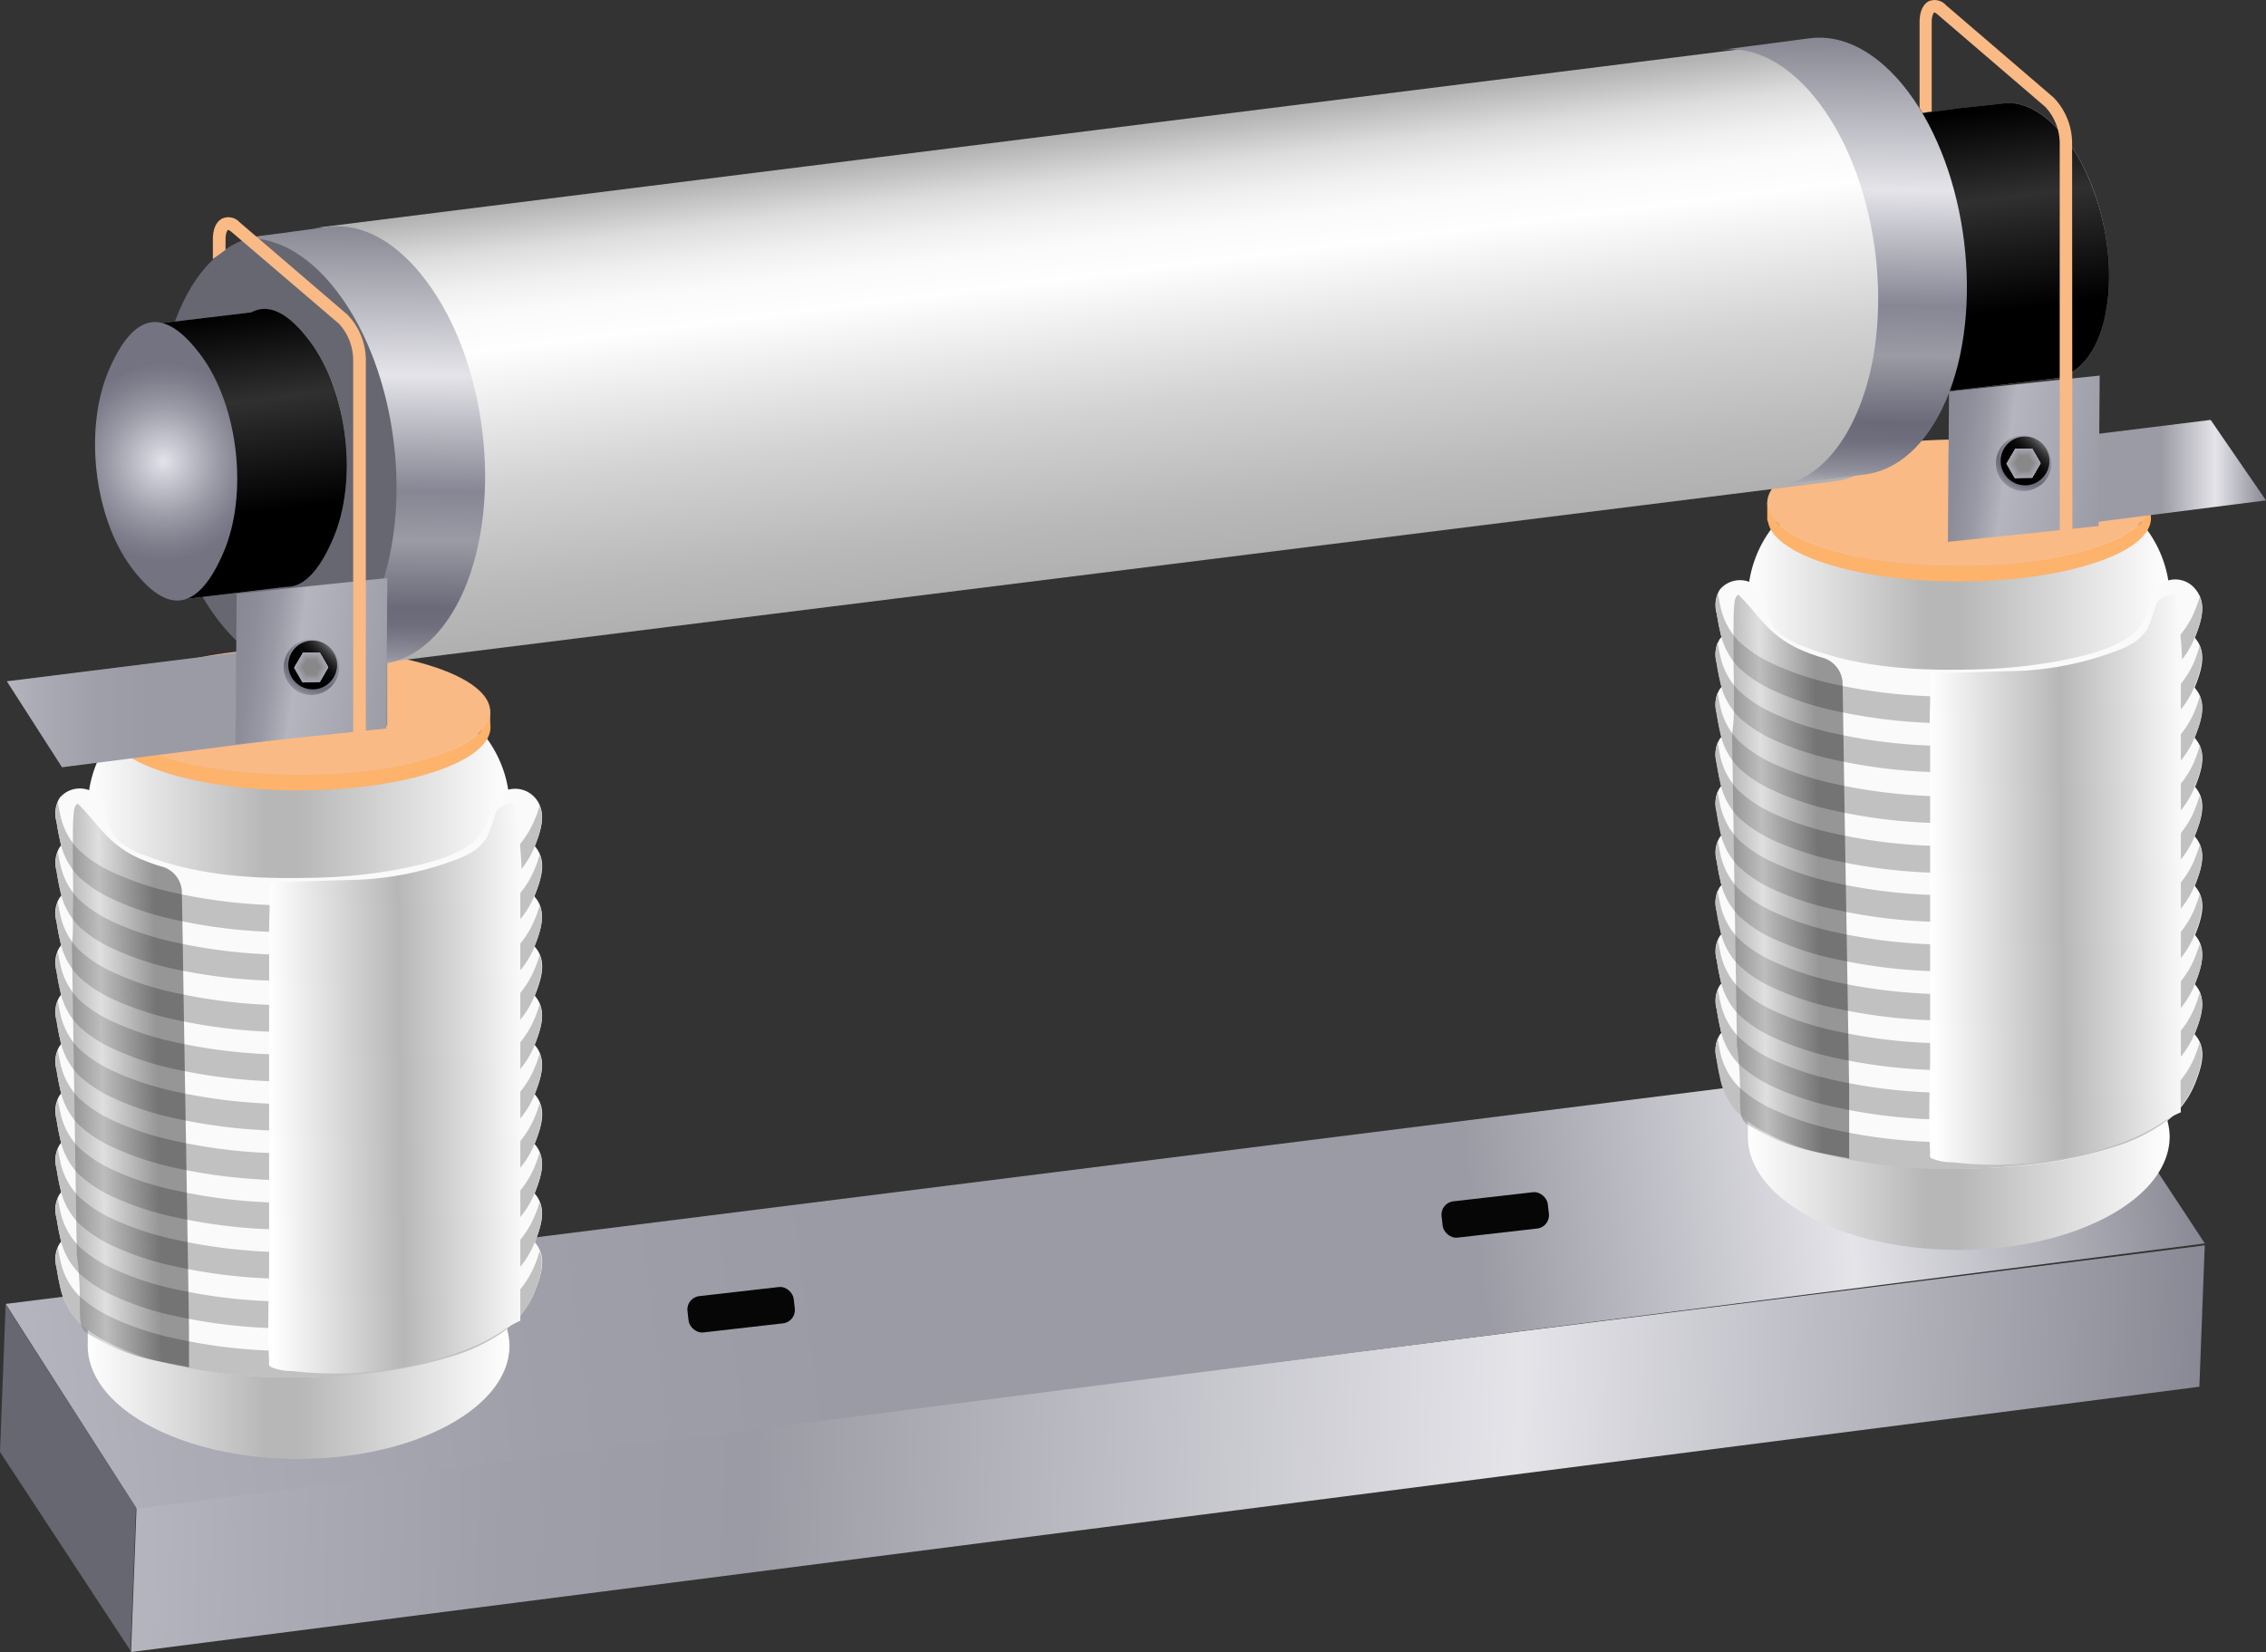 <svg xmlns="http://www.w3.org/2000/svg" xmlns:xlink="http://www.w3.org/1999/xlink" viewBox="0 0 244.84 178.54"><rect x="0" y="0" width="244.84" height="178.54" fill="#333333" stroke="none"/><defs><style>.cls-1{isolation:isolate;}.cls-2{fill:url(#未命名的渐变_318);}.cls-3{fill:url(#未命名的渐变_330);}.cls-4{fill:#676772;}.cls-5{fill:#060606;}.cls-6{fill:url(#未命名的渐变_198);}.cls-7{fill:#fafafa;}.cls-8{fill:#c1c1c1;}.cls-9{mix-blend-mode:multiply;}.cls-10{fill:url(#linear-gradient);}.cls-11{opacity:0.4;mix-blend-mode:screen;}.cls-12{fill:url(#linear-gradient-2);}.cls-13{fill:#fdb36b;}.cls-14{fill:#f9ba85;}.cls-15{fill:url(#未命名的渐变_198-2);}.cls-16{fill:url(#linear-gradient-3);}.cls-17{fill:url(#linear-gradient-4);}.cls-18{fill:url(#未命名的渐变_330-2);}.cls-19{fill:url(#未命名的渐变_330-3);}.cls-20{fill:url(#linear-gradient-5);}.cls-102,.cls-103,.cls-21,.cls-28,.cls-31,.cls-32{mix-blend-mode:color-dodge;}.cls-21{fill:url(#未命名的渐变_294);}.cls-22{fill:url(#未命名的渐变_143);}.cls-23{fill:url(#linear-gradient-6);}.cls-24{fill:url(#linear-gradient-7);}.cls-25{fill:url(#未命名的渐变_315);}.cls-26{fill:url(#未命名的渐变_315-2);}.cls-27{fill:url(#linear-gradient-8);}.cls-28{fill:url(#未命名的渐变_294-2);}.cls-29{fill:url(#未命名的渐变_293);}.cls-30{fill:url(#radial-gradient);}.cls-31{fill:url(#linear-gradient-9);}.cls-32{fill:url(#linear-gradient-10);}.cls-33{fill:#a7a7b4;}.cls-34{fill:#a7a7b3;}.cls-35{fill:#a6a6b3;}.cls-36{fill:#a6a6b2;}.cls-37{fill:#a5a5b2;}.cls-38{fill:#a5a5b1;}.cls-39{fill:#a4a4b0;}.cls-40{fill:#a4a4af;}.cls-41{fill:#a3a3af;}.cls-42{fill:#a3a3ae;}.cls-43{fill:#a2a2ae;}.cls-44{fill:#a2a2ad;}.cls-45{fill:#a1a1ac;}.cls-46{fill:#a1a1ab;}.cls-47{fill:#a0a0ab;}.cls-48{fill:#a0a0aa;}.cls-49{fill:#9f9faa;}.cls-50{fill:#9f9fa9;}.cls-51{fill:#9f9fa8;}.cls-52{fill:#9e9ea8;}.cls-53{fill:#9e9ea7;}.cls-54{fill:#9d9da7;}.cls-55{fill:#9d9da6;}.cls-56{fill:#9d9da5;}.cls-57{fill:#9c9ca5;}.cls-58{fill:#9c9ca4;}.cls-59{fill:#9b9ba4;}.cls-60{fill:#9b9ba3;}.cls-61{fill:#9a9aa2;}.cls-62{fill:#9a9aa1;}.cls-63{fill:#9999a1;}.cls-64{fill:#9999a0;}.cls-65{fill:#9898a0;}.cls-66{fill:#98989f;}.cls-67{fill:#97979e;}.cls-68{fill:#97979d;}.cls-69{fill:#96969d;}.cls-70{fill:#96969c;}.cls-71{fill:#95959c;}.cls-72{fill:#95959b;}.cls-73{fill:#94949a;}.cls-74{fill:#949499;}.cls-75{fill:#939399;}.cls-76{fill:#939398;}.cls-77{fill:#929298;}.cls-78{fill:#929297;}.cls-79{fill:#929296;}.cls-80{fill:#919196;}.cls-81{fill:#919195;}.cls-82{fill:#909095;}.cls-83{fill:#909094;}.cls-84{fill:#909093;}.cls-85{fill:#8f8f93;}.cls-86{fill:#8f8f92;}.cls-87{fill:#8e8e92;}.cls-88{fill:#8e8e91;}.cls-89{fill:#8d8d90;}.cls-90{fill:#8d8d8f;}.cls-91{fill:#8c8c8f;}.cls-92{fill:#8c8c8e;}.cls-93{fill:#8b8b8e;}.cls-94{fill:#8b8b8d;}.cls-95{fill:#8a8a8c;}.cls-96{fill:#8a8a8b;}.cls-97{fill:#89898b;}.cls-98{fill:#89898a;}.cls-99{fill:#88888a;}.cls-100{fill:#888889;}.cls-101{fill:url(#radial-gradient-2);}.cls-102{fill:url(#linear-gradient-11);}.cls-103{fill:url(#linear-gradient-12);}</style><linearGradient id="未命名的渐变_318" x1="282.57" y1="16.66" x2="501.79" y2="53.15" gradientTransform="translate(-267.26 171.6) rotate(-7.27)" gradientUnits="userSpaceOnUse"><stop offset="0" stop-color="#b5b5bf"/><stop offset="0.06" stop-color="#acacb6"/><stop offset="0.18" stop-color="#9f9fa9"/><stop offset="0.3" stop-color="#9b9ba5"/><stop offset="0.67" stop-color="#e4e4e9"/><stop offset="1" stop-color="#898995"/></linearGradient><linearGradient id="未命名的渐变_330" x1="269.59" y1="15.36" x2="506.12" y2="15.36" gradientTransform="translate(-267.26 171.6) rotate(-7.27)" gradientUnits="userSpaceOnUse"><stop offset="0" stop-color="#b5b5bf"/><stop offset="0.07" stop-color="#acacb6"/><stop offset="0.24" stop-color="#9f9fa9"/><stop offset="0.38" stop-color="#9b9ba5"/><stop offset="0.67" stop-color="#9b9ba5"/><stop offset="0.84" stop-color="#e4e4e9"/><stop offset="1" stop-color="#898995"/></linearGradient><linearGradient id="未命名的渐变_198" x1="9.48" y1="118.49" x2="55.07" y2="118.49" gradientUnits="userSpaceOnUse"><stop offset="0" stop-color="#fff"/><stop offset="0.42" stop-color="#b7b7b7"/><stop offset="0.5" stop-color="#b7b7b7"/><stop offset="1" stop-color="#fff"/></linearGradient><linearGradient id="linear-gradient" x1="72.05" y1="-159.89" x2="100.25" y2="-159.89" gradientTransform="matrix(1, -0.02, 0.01, 0.87, -41.27, 258.83)" gradientUnits="userSpaceOnUse"><stop offset="0" stop-color="#fff"/><stop offset="0.5" stop-color="#b7b7b7"/><stop offset="1" stop-color="#fff"/></linearGradient><linearGradient id="linear-gradient-2" x1="51.5" y1="1956.69" x2="63.48" y2="1956.69" gradientTransform="matrix(1, -0.02, 0.11, 7.08, -261.63, -13731.17)" gradientUnits="userSpaceOnUse"><stop offset="0"/><stop offset="0.5" stop-color="#b7b7b7"/><stop offset="1"/></linearGradient><linearGradient id="未命名的渐变_198-2" x1="188.86" y1="95.92" x2="234.45" y2="95.92" xlink:href="#未命名的渐变_198"/><linearGradient id="linear-gradient-3" x1="251.76" y1="-182.45" x2="279.97" y2="-182.45" xlink:href="#linear-gradient"/><linearGradient id="linear-gradient-4" x1="231.21" y1="1953.9" x2="243.2" y2="1953.9" xlink:href="#linear-gradient-2"/><linearGradient id="未命名的渐变_330-2" x1="210.51" y1="51.92" x2="244.84" y2="51.92" gradientTransform="matrix(1, 0, 0, 1, 0, 0)" xlink:href="#未命名的渐变_330"/><linearGradient id="未命名的渐变_330-3" x1="0.74" y1="75.7" x2="41.84" y2="75.7" gradientTransform="matrix(1, 0, 0, 1, 0, 0)" xlink:href="#未命名的渐变_330"/><linearGradient id="linear-gradient-5" x1="199.76" y1="56.83" x2="195.54" y2="26.8" gradientTransform="matrix(1, 0.01, -0.01, 1, 16.15, -16.5)" gradientUnits="userSpaceOnUse"><stop offset="0" stop-color="#b5b5bf"/><stop offset="0.01" stop-color="#afafb9"/><stop offset="0.04" stop-color="#91919d"/><stop offset="0.08" stop-color="#7b7b89"/><stop offset="0.11" stop-color="#6e6e7d"/><stop offset="0.15" stop-color="#6a6a79"/><stop offset="0.3" stop-color="#9b9ba5"/><stop offset="0.41" stop-color="#868694"/><stop offset="0.67" stop-color="#e4e4e9"/><stop offset="1" stop-color="#898995"/></linearGradient><linearGradient id="未命名的渐变_294" x1="199.76" y1="56.83" x2="195.54" y2="26.8" gradientTransform="matrix(1, 0.01, -0.01, 1, 16.15, -16.5)" gradientUnits="userSpaceOnUse"><stop offset="0"/><stop offset="0.28"/><stop offset="0.68" stop-color="#303030"/><stop offset="1"/></linearGradient><linearGradient id="未命名的渐变_143" x1="-561.16" y1="748.37" x2="-585.18" y2="706.78" gradientTransform="matrix(0.92, 0.39, -0.39, 0.92, 934.92, -408)" gradientUnits="userSpaceOnUse"><stop offset="0" stop-color="#afafaf"/><stop offset="0.14" stop-color="#b9b9b9"/><stop offset="0.38" stop-color="#d3d3d3"/><stop offset="0.68" stop-color="#fefefe"/><stop offset="0.76" stop-color="#fafafa"/><stop offset="0.83" stop-color="#efefef"/><stop offset="0.9" stop-color="#ddd"/><stop offset="0.96" stop-color="#c3c3c3"/><stop offset="1" stop-color="#b2b2b2"/></linearGradient><linearGradient id="linear-gradient-6" x1="23.42" y1="89.13" x2="23.42" y2="40.8" xlink:href="#linear-gradient-5"/><linearGradient id="linear-gradient-7" x1="183.33" y1="67.53" x2="183.33" y2="19.2" xlink:href="#linear-gradient-5"/><linearGradient id="未命名的渐变_315" x1="212.05" y1="-178.17" x2="193.96" y2="-180.47" gradientTransform="matrix(1, -0.13, -0.01, 1, 14.14, 254.76)" gradientUnits="userSpaceOnUse"><stop offset="0" stop-color="#9b9ba5"/><stop offset="0.61" stop-color="#b5b5bf"/><stop offset="0.63" stop-color="#b0b0ba"/><stop offset="0.76" stop-color="#9a9aa6"/><stop offset="0.89" stop-color="#8d8d99"/><stop offset="1" stop-color="#898995"/></linearGradient><linearGradient id="未命名的渐变_315-2" x1="27.2" y1="-179.84" x2="9.11" y2="-182.15" xlink:href="#未命名的渐变_315"/><linearGradient id="linear-gradient-8" x1="14.01" y1="80.1" x2="9.8" y2="50.2" xlink:href="#linear-gradient-5"/><linearGradient id="未命名的渐变_294-2" x1="14.01" y1="80.11" x2="9.8" y2="50.2" xlink:href="#未命名的渐变_294"/><radialGradient id="未命名的渐变_293" cx="-79.96" cy="10.07" r="12.25" gradientTransform="matrix(0.97, 0, -0.01, 0.98, 95.32, 40.03)" gradientUnits="userSpaceOnUse"><stop offset="0" stop-color="#e3e3ec"/><stop offset="0.15" stop-color="#ccccd6"/><stop offset="0.49" stop-color="#9c9ca8"/><stop offset="0.75" stop-color="#7e7e8c"/><stop offset="0.89" stop-color="#737381"/></radialGradient><radialGradient id="radial-gradient" cx="34.43" cy="70.82" r="4.71" gradientUnits="userSpaceOnUse"><stop offset="0" stop-color="#e4e4e9"/><stop offset="0.77" stop-color="#6a6a79"/><stop offset="0.83" stop-color="#757583"/><stop offset="0.96" stop-color="#92929d"/><stop offset="1" stop-color="#9f9fa8"/></radialGradient><linearGradient id="linear-gradient-9" x1="36.04" y1="69.53" x2="32.91" y2="72.78" gradientUnits="userSpaceOnUse"><stop offset="0" stop-color="#a9a9b1"/><stop offset="0.07" stop-color="#828288"/><stop offset="0.16" stop-color="#5f5f64"/><stop offset="0.24" stop-color="#424245"/><stop offset="0.34" stop-color="#2a2a2c"/><stop offset="0.45" stop-color="#171718"/><stop offset="0.57" stop-color="#0a0a0a"/><stop offset="0.72" stop-color="#020202"/><stop offset="1"/></linearGradient><linearGradient id="linear-gradient-10" x1="32.29" y1="72.99" x2="35.05" y2="71.24" xlink:href="#linear-gradient-9"/><radialGradient id="radial-gradient-2" cx="219.45" cy="48.77" r="4.71" xlink:href="#radial-gradient"/><linearGradient id="linear-gradient-11" x1="221.06" y1="47.48" x2="217.93" y2="50.73" xlink:href="#linear-gradient-9"/><linearGradient id="linear-gradient-12" x1="217.31" y1="50.94" x2="220.07" y2="49.19" xlink:href="#linear-gradient-9"/></defs><title>高压熔断器</title><g class="cls-1"><g id="图层_2" data-name="图层 2"><g id="图层_1-2" data-name="图层 1"><polygon class="cls-2" points="237.64 149.87 14.16 178.54 14.76 162.67 238.22 134.59 237.64 149.87"/><polygon class="cls-3" points="238.23 134.38 14.75 163.05 0.61 140.92 224.06 112.85 238.23 134.38"/><polygon class="cls-4" points="14.69 162.9 14.1 178.39 0 156.92 0.61 140.98 14.69 162.9"/><rect class="cls-5" x="155.78" y="129.33" width="11.55" height="3.95" rx="1.44" transform="translate(-13.86 19.19) rotate(-6.52)"/><rect class="cls-5" x="74.3" y="139.57" width="11.55" height="3.95" rx="1.44" transform="translate(-15.55 10.01) rotate(-6.52)"/><path class="cls-6" d="M55.07,87.18a12.74,12.74,0,0,0-2.83-7.84H12.31a12.74,12.74,0,0,0-2.83,7.84c0,.32,0,.64.07,1H9.48v57.41h0c.17,6.69,10.3,12.08,22.77,12.08s22.8-5.48,22.8-12.25a6.9,6.9,0,0,0-.23-1.64v-54a5.29,5.29,0,0,1,.07-.8A10.61,10.61,0,0,0,55.07,87.18Z"/><path class="cls-7" d="M31.25,148.85h-.92a57.39,57.39,0,0,1-11.24-1.3,31.84,31.84,0,0,1-7-2.31,13.64,13.64,0,0,1-3.6-2.4,7.67,7.67,0,0,1-2-3.87c-.16-.65-.27-1.3-.38-2a3.15,3.15,0,0,1,.35-2.6,2.84,2.84,0,0,1,4-.32,3.72,3.72,0,0,1,1.07,2.42A4,4,0,0,0,12.79,139a8.39,8.39,0,0,0,2.63,1.51c5.63,2.24,11.88,2.66,17.88,2.52a57,57,0,0,0,10.18-1c2.44-.51,5.3-1.14,7.36-2.63A5.39,5.39,0,0,0,52.9,136a2.77,2.77,0,0,1,5-1.6c1.24,1.56.53,3.51-.11,5.16a9.93,9.93,0,0,1-3.45,4.35,19.2,19.2,0,0,1-5.42,2.59,46.39,46.39,0,0,1-9.26,1.88A78.18,78.18,0,0,1,31.25,148.85Z"/><path class="cls-8" d="M57.77,136.74a9.85,9.85,0,0,1-3.45,4.34,18.67,18.67,0,0,1-5.42,2.59,46.4,46.4,0,0,1-9.26,1.89,78.18,78.18,0,0,1-8.39.43h-.92a56.64,56.64,0,0,1-11.24-1.3,31.82,31.82,0,0,1-7-2.3A14.14,14.14,0,0,1,8.5,140a7.66,7.66,0,0,1-2-3.88c-.1-.43-.18-.86-.25-1.3A3.78,3.78,0,0,0,6.1,137c.11.65.22,1.3.38,2a7.67,7.67,0,0,0,2,3.87,13.64,13.64,0,0,0,3.6,2.4,31.84,31.84,0,0,0,7,2.31,57.39,57.39,0,0,0,11.24,1.3h.92a78.18,78.18,0,0,0,8.39-.44,46.39,46.39,0,0,0,9.26-1.88,19.2,19.2,0,0,0,5.42-2.59,9.93,9.93,0,0,0,3.45-4.35c.54-1.4,1.12-3,.54-4.41C58.16,135.71,58,136.24,57.77,136.74Z"/><path class="cls-7" d="M31.25,143.51h-.92a57.39,57.39,0,0,1-11.24-1.3,31.84,31.84,0,0,1-7-2.31,13.64,13.64,0,0,1-3.6-2.4,7.63,7.63,0,0,1-2-3.87c-.16-.64-.27-1.3-.38-2a3.15,3.15,0,0,1,.35-2.6,2.84,2.84,0,0,1,4-.32,3.75,3.75,0,0,1,1.07,2.42,3.94,3.94,0,0,0,1.25,2.53,8.39,8.39,0,0,0,2.63,1.51c5.63,2.24,11.88,2.67,17.88,2.52a56.14,56.14,0,0,0,10.18-1c2.44-.51,5.3-1.14,7.36-2.63a5.33,5.33,0,0,0,2.06-3.38,2.89,2.89,0,0,1,1-2,2.85,2.85,0,0,1,4,.45c1.24,1.56.53,3.5-.11,5.15a9.82,9.82,0,0,1-3.45,4.35,18.93,18.93,0,0,1-5.42,2.59,45.69,45.69,0,0,1-9.26,1.88A75.68,75.68,0,0,1,31.25,143.51Z"/><path class="cls-8" d="M57.77,131.4a9.85,9.85,0,0,1-3.45,4.34,19,19,0,0,1-5.42,2.6,46.39,46.39,0,0,1-9.26,1.88,78.18,78.18,0,0,1-8.39.44h-.92a57.39,57.39,0,0,1-11.24-1.3,31.84,31.84,0,0,1-7-2.31,13.64,13.64,0,0,1-3.6-2.4,7.67,7.67,0,0,1-2-3.87c-.1-.43-.18-.87-.25-1.31a3.78,3.78,0,0,0-.13,2.21c.11.65.22,1.31.38,2a7.63,7.63,0,0,0,2,3.87,13.64,13.64,0,0,0,3.6,2.4,31.33,31.33,0,0,0,7,2.31,57.39,57.39,0,0,0,11.24,1.3h.92a75.68,75.68,0,0,0,8.39-.44,45.69,45.69,0,0,0,9.26-1.88,18.93,18.93,0,0,0,5.42-2.59,9.82,9.82,0,0,0,3.45-4.35c.54-1.39,1.12-3,.54-4.41C58.16,130.38,58,130.9,57.77,131.4Z"/><path class="cls-7" d="M31.25,138.17h-.92a56.64,56.64,0,0,1-11.24-1.3,31.82,31.82,0,0,1-7-2.3,13.92,13.92,0,0,1-3.6-2.41,7.63,7.63,0,0,1-2-3.87c-.16-.64-.27-1.29-.38-2a3.16,3.16,0,0,1,.35-2.6,2.84,2.84,0,0,1,4-.32,3.75,3.75,0,0,1,1.07,2.42,3.94,3.94,0,0,0,1.25,2.53,8.39,8.39,0,0,0,2.63,1.51c5.63,2.24,11.88,2.67,17.88,2.52a56.14,56.14,0,0,0,10.18-1c2.44-.5,5.3-1.14,7.36-2.63a5.33,5.33,0,0,0,2.06-3.38,2.89,2.89,0,0,1,1-2,2.86,2.86,0,0,1,4,.45c1.24,1.56.53,3.51-.11,5.16a9.85,9.85,0,0,1-3.45,4.34,18.93,18.93,0,0,1-5.42,2.59,45.69,45.69,0,0,1-9.26,1.88A75.68,75.68,0,0,1,31.25,138.17Z"/><path class="cls-8" d="M57.77,126.06a9.82,9.82,0,0,1-3.45,4.35A18.93,18.93,0,0,1,48.9,133a46.39,46.39,0,0,1-9.26,1.88,75.68,75.68,0,0,1-8.39.44h-.92A57.39,57.39,0,0,1,19.09,134a31.84,31.84,0,0,1-7-2.31,13.64,13.64,0,0,1-3.6-2.4,7.63,7.63,0,0,1-2-3.87c-.1-.43-.18-.87-.25-1.31a3.79,3.79,0,0,0-.13,2.21c.11.66.22,1.31.38,2a7.63,7.63,0,0,0,2,3.87,13.92,13.92,0,0,0,3.6,2.41,31.82,31.82,0,0,0,7,2.3,56.64,56.64,0,0,0,11.24,1.3h.92a75.68,75.68,0,0,0,8.39-.44,45.69,45.69,0,0,0,9.26-1.88,18.93,18.93,0,0,0,5.42-2.59,9.85,9.85,0,0,0,3.45-4.34c.54-1.4,1.12-3,.54-4.41C58.16,125,58,125.56,57.77,126.06Z"/><path class="cls-7" d="M31.25,132.83h-.92a56.64,56.64,0,0,1-11.24-1.3,31.82,31.82,0,0,1-7-2.3,14.14,14.14,0,0,1-3.6-2.4,7.66,7.66,0,0,1-2-3.88c-.16-.64-.27-1.29-.38-2a3.16,3.16,0,0,1,.35-2.6,2.86,2.86,0,0,1,4-.32,3.77,3.77,0,0,1,1.07,2.42A3.91,3.91,0,0,0,12.79,123a8.2,8.2,0,0,0,2.63,1.51c5.63,2.24,11.88,2.67,17.88,2.52a57,57,0,0,0,10.18-1c2.44-.51,5.3-1.15,7.36-2.64A5.33,5.33,0,0,0,52.9,120a2.77,2.77,0,0,1,5-1.59c1.24,1.56.53,3.51-.11,5.16a9.85,9.85,0,0,1-3.45,4.34,18.67,18.67,0,0,1-5.42,2.59,46.4,46.4,0,0,1-9.26,1.89A78.18,78.18,0,0,1,31.25,132.83Z"/><path class="cls-8" d="M57.77,120.73a9.85,9.85,0,0,1-3.45,4.34,18.93,18.93,0,0,1-5.42,2.59,45.69,45.69,0,0,1-9.26,1.88,75.68,75.68,0,0,1-8.39.44h-.92a57.39,57.39,0,0,1-11.24-1.3,31.82,31.82,0,0,1-7-2.3A13.92,13.92,0,0,1,8.5,124a7.63,7.63,0,0,1-2-3.87c-.1-.43-.18-.87-.25-1.3A3.75,3.75,0,0,0,6.1,121c.11.66.22,1.31.38,2a7.66,7.66,0,0,0,2,3.88,14.14,14.14,0,0,0,3.6,2.4,31.82,31.82,0,0,0,7,2.3,56.64,56.64,0,0,0,11.24,1.3h.92a78.18,78.18,0,0,0,8.39-.43,46.4,46.4,0,0,0,9.26-1.89,18.67,18.67,0,0,0,5.42-2.59,9.85,9.85,0,0,0,3.45-4.34c.54-1.4,1.12-3,.54-4.41C58.16,119.7,58,120.23,57.77,120.73Z"/><path class="cls-7" d="M31.25,127.5h-.92a57.39,57.39,0,0,1-11.24-1.3,32.38,32.38,0,0,1-7-2.31,13.89,13.89,0,0,1-3.6-2.4,7.67,7.67,0,0,1-2-3.87c-.16-.65-.27-1.3-.38-2a3.15,3.15,0,0,1,.35-2.6,2.85,2.85,0,0,1,4-.33,3.77,3.77,0,0,1,1.07,2.42,4,4,0,0,0,1.25,2.54,8.17,8.17,0,0,0,2.63,1.5c5.63,2.24,11.88,2.67,17.88,2.53a57,57,0,0,0,10.18-1c2.44-.51,5.3-1.14,7.36-2.63a5.39,5.39,0,0,0,2.06-3.38,2.77,2.77,0,0,1,5-1.6c1.24,1.56.53,3.51-.11,5.16a9.85,9.85,0,0,1-3.45,4.34,19,19,0,0,1-5.42,2.6,46.39,46.39,0,0,1-9.26,1.88A80.86,80.86,0,0,1,31.25,127.5Z"/><path class="cls-8" d="M57.77,115.39a9.85,9.85,0,0,1-3.45,4.34,18.67,18.67,0,0,1-5.42,2.59,46.4,46.4,0,0,1-9.26,1.89,78.18,78.18,0,0,1-8.39.43h-.92a56.64,56.64,0,0,1-11.24-1.3,31.82,31.82,0,0,1-7-2.3,14.14,14.14,0,0,1-3.6-2.4,7.66,7.66,0,0,1-2-3.88c-.1-.43-.18-.86-.25-1.3a3.78,3.78,0,0,0-.13,2.21c.11.65.22,1.3.38,2a7.67,7.67,0,0,0,2,3.87,13.89,13.89,0,0,0,3.6,2.4,32.38,32.38,0,0,0,7,2.31,58.16,58.16,0,0,0,11.24,1.3h.92a80.86,80.86,0,0,0,8.39-.44,46.39,46.39,0,0,0,9.26-1.88,19,19,0,0,0,5.42-2.6,9.85,9.85,0,0,0,3.45-4.34c.54-1.4,1.12-3,.54-4.41C58.16,114.36,58,114.89,57.77,115.39Z"/><path class="cls-7" d="M31.25,122.16h-.92a57.39,57.39,0,0,1-11.24-1.3,31.84,31.84,0,0,1-7-2.31,13.64,13.64,0,0,1-3.6-2.4,7.63,7.63,0,0,1-2-3.87c-.16-.64-.27-1.3-.38-2a3.15,3.15,0,0,1,.35-2.6,2.84,2.84,0,0,1,4-.32,3.75,3.75,0,0,1,1.07,2.42,3.94,3.94,0,0,0,1.25,2.53,8.39,8.39,0,0,0,2.63,1.51c5.63,2.24,11.88,2.67,17.88,2.52a56.14,56.14,0,0,0,10.18-1c2.44-.51,5.3-1.14,7.36-2.63a5.33,5.33,0,0,0,2.06-3.38,2.76,2.76,0,0,1,5-1.59c1.24,1.56.53,3.5-.11,5.15a9.82,9.82,0,0,1-3.45,4.35,18.93,18.93,0,0,1-5.42,2.59,46.39,46.39,0,0,1-9.26,1.88A75.68,75.68,0,0,1,31.25,122.16Z"/><path class="cls-8" d="M57.77,110.05a9.85,9.85,0,0,1-3.45,4.34A19,19,0,0,1,48.9,117a46.39,46.39,0,0,1-9.26,1.88,78.18,78.18,0,0,1-8.39.43h-.92A58.16,58.16,0,0,1,19.09,118a32.38,32.38,0,0,1-7-2.31,14.14,14.14,0,0,1-3.6-2.4,7.67,7.67,0,0,1-2-3.87c-.1-.43-.18-.87-.25-1.31a3.78,3.78,0,0,0-.13,2.21c.11.65.22,1.31.38,2a7.63,7.63,0,0,0,2,3.87,13.64,13.64,0,0,0,3.6,2.4,31.84,31.84,0,0,0,7,2.31,57.39,57.39,0,0,0,11.24,1.3h.92a75.68,75.68,0,0,0,8.39-.44,46.39,46.39,0,0,0,9.26-1.88,18.93,18.93,0,0,0,5.42-2.59,9.82,9.82,0,0,0,3.45-4.35c.54-1.39,1.12-3,.54-4.41C58.16,109,58,109.55,57.77,110.05Z"/><path class="cls-7" d="M31.25,116.82h-.92a57.39,57.39,0,0,1-11.24-1.3,31.33,31.33,0,0,1-7-2.31,13.64,13.64,0,0,1-3.6-2.4,7.63,7.63,0,0,1-2-3.87c-.16-.64-.27-1.3-.38-2a3.16,3.16,0,0,1,.35-2.6,2.84,2.84,0,0,1,4-.32,3.75,3.75,0,0,1,1.07,2.42A3.94,3.94,0,0,0,12.79,107a8.39,8.39,0,0,0,2.63,1.51c5.63,2.24,11.88,2.67,17.88,2.52a56.14,56.14,0,0,0,10.18-1c2.44-.51,5.3-1.14,7.36-2.63A5.33,5.33,0,0,0,52.9,104a2.89,2.89,0,0,1,1-2,2.86,2.86,0,0,1,4,.45c1.24,1.56.53,3.5-.11,5.15a9.82,9.82,0,0,1-3.45,4.35,18.93,18.93,0,0,1-5.42,2.59,45.69,45.69,0,0,1-9.26,1.88A75.68,75.68,0,0,1,31.25,116.82Z"/><path class="cls-8" d="M57.77,104.71a9.82,9.82,0,0,1-3.45,4.35,18.93,18.93,0,0,1-5.42,2.59,46.39,46.39,0,0,1-9.26,1.88,75.68,75.68,0,0,1-8.39.44h-.92a57.39,57.39,0,0,1-11.24-1.3,31.84,31.84,0,0,1-7-2.31A13.64,13.64,0,0,1,8.5,108a7.63,7.63,0,0,1-2-3.87c-.1-.43-.18-.87-.25-1.31A3.79,3.79,0,0,0,6.1,105c.11.65.22,1.31.38,2a7.63,7.63,0,0,0,2,3.87,13.64,13.64,0,0,0,3.6,2.4,31.33,31.33,0,0,0,7,2.31,57.39,57.39,0,0,0,11.24,1.3h.92a75.68,75.68,0,0,0,8.39-.44,45.69,45.69,0,0,0,9.26-1.88,18.93,18.93,0,0,0,5.42-2.59,9.82,9.82,0,0,0,3.45-4.35c.54-1.39,1.12-3,.54-4.41C58.16,103.69,58,104.21,57.77,104.71Z"/><path class="cls-7" d="M31.25,111.48h-.92a56.64,56.64,0,0,1-11.24-1.3,31.82,31.82,0,0,1-7-2.3,14.14,14.14,0,0,1-3.6-2.4,7.66,7.66,0,0,1-2-3.88c-.16-.64-.27-1.29-.38-2A3.16,3.16,0,0,1,6.45,97a2.86,2.86,0,0,1,4-.32,3.75,3.75,0,0,1,1.07,2.42,3.91,3.91,0,0,0,1.25,2.53,8.2,8.2,0,0,0,2.63,1.51c5.63,2.24,11.88,2.67,17.88,2.52a57,57,0,0,0,10.18-1c2.44-.51,5.3-1.15,7.36-2.64a5.33,5.33,0,0,0,2.06-3.38,2.77,2.77,0,0,1,5-1.59c1.24,1.56.53,3.51-.11,5.16a9.85,9.85,0,0,1-3.45,4.34,18.67,18.67,0,0,1-5.42,2.59,46.4,46.4,0,0,1-9.26,1.89A78.18,78.18,0,0,1,31.25,111.48Z"/><path class="cls-8" d="M57.77,99.37a9.82,9.82,0,0,1-3.45,4.35,18.93,18.93,0,0,1-5.42,2.59,45.69,45.69,0,0,1-9.26,1.88,75.68,75.68,0,0,1-8.39.44h-.92a57.39,57.39,0,0,1-11.24-1.3,31.33,31.33,0,0,1-7-2.31,13.64,13.64,0,0,1-3.6-2.4,7.63,7.63,0,0,1-2-3.87c-.1-.43-.18-.87-.25-1.3a3.75,3.75,0,0,0-.13,2.2c.11.66.22,1.31.38,2a7.66,7.66,0,0,0,2,3.88,14.14,14.14,0,0,0,3.6,2.4,31.82,31.82,0,0,0,7,2.3,56.64,56.64,0,0,0,11.24,1.3h.92a78.18,78.18,0,0,0,8.39-.43,46.4,46.4,0,0,0,9.26-1.89,18.67,18.67,0,0,0,5.42-2.59,9.85,9.85,0,0,0,3.45-4.34c.54-1.4,1.12-3,.54-4.41C58.16,98.35,58,98.88,57.77,99.37Z"/><path class="cls-7" d="M31.25,106h-.92a57.39,57.39,0,0,1-11.24-1.3,31.84,31.84,0,0,1-7-2.31A13.64,13.64,0,0,1,8.5,100a7.63,7.63,0,0,1-2-3.87c-.16-.64-.27-1.3-.38-2a3.15,3.15,0,0,1,.35-2.6,2.84,2.84,0,0,1,4-.32,3.75,3.75,0,0,1,1.07,2.42,3.94,3.94,0,0,0,1.25,2.53,8.39,8.39,0,0,0,2.63,1.51c5.63,2.24,11.88,2.67,17.88,2.52a56.14,56.14,0,0,0,10.18-1c2.44-.51,5.3-1.14,7.36-2.63a5.33,5.33,0,0,0,2.06-3.38,2.76,2.76,0,0,1,5-1.59c1.24,1.56.53,3.5-.11,5.15a9.82,9.82,0,0,1-3.45,4.35,18.93,18.93,0,0,1-5.42,2.59,46.39,46.39,0,0,1-9.26,1.88A75.68,75.68,0,0,1,31.25,106Z"/><path class="cls-8" d="M57.77,93.92a9.85,9.85,0,0,1-3.45,4.34,19,19,0,0,1-5.42,2.6,46.39,46.39,0,0,1-9.26,1.88,80.86,80.86,0,0,1-8.39.44h-.92a58.16,58.16,0,0,1-11.24-1.3,32.38,32.38,0,0,1-7-2.31,13.89,13.89,0,0,1-3.6-2.4,7.67,7.67,0,0,1-2-3.87c-.1-.43-.18-.87-.25-1.31a3.78,3.78,0,0,0-.13,2.21c.11.65.22,1.31.38,2a7.63,7.63,0,0,0,2,3.87,13.64,13.64,0,0,0,3.6,2.4,31.84,31.84,0,0,0,7,2.31A57.39,57.39,0,0,0,30.33,106h.92a75.68,75.68,0,0,0,8.39-.44,46.39,46.39,0,0,0,9.26-1.88,18.93,18.93,0,0,0,5.42-2.59,9.82,9.82,0,0,0,3.45-4.35c.54-1.39,1.12-3,.54-4.41C58.16,92.9,58,93.42,57.77,93.92Z"/><path class="cls-7" d="M31.25,100.69h-.92a57.39,57.39,0,0,1-11.24-1.3,31.82,31.82,0,0,1-7-2.3,13.92,13.92,0,0,1-3.6-2.41,7.63,7.63,0,0,1-2-3.87c-.16-.64-.27-1.3-.38-2a3.16,3.16,0,0,1,.35-2.6,2.84,2.84,0,0,1,4-.32,3.75,3.75,0,0,1,1.07,2.42,3.94,3.94,0,0,0,1.25,2.53,8.39,8.39,0,0,0,2.63,1.51c5.63,2.24,11.88,2.67,17.88,2.52a56.14,56.14,0,0,0,10.18-1c2.44-.51,5.3-1.14,7.36-2.63a5.33,5.33,0,0,0,2.06-3.38,2.89,2.89,0,0,1,1-2,2.86,2.86,0,0,1,4,.45c1.24,1.56.53,3.51-.11,5.16a9.85,9.85,0,0,1-3.45,4.34,18.93,18.93,0,0,1-5.42,2.59,45.69,45.69,0,0,1-9.26,1.88A75.68,75.68,0,0,1,31.25,100.69Z"/><path class="cls-8" d="M57.77,88.58a9.82,9.82,0,0,1-3.45,4.35,18.93,18.93,0,0,1-5.42,2.59,46.39,46.39,0,0,1-9.26,1.88,75.68,75.68,0,0,1-8.39.44h-.92a57.39,57.39,0,0,1-11.24-1.3,31.84,31.84,0,0,1-7-2.31,13.64,13.64,0,0,1-3.6-2.4,7.63,7.63,0,0,1-2-3.87c-.1-.43-.18-.87-.25-1.31a3.79,3.79,0,0,0-.13,2.21c.11.65.22,1.31.38,2a7.63,7.63,0,0,0,2,3.87,13.64,13.64,0,0,0,3.6,2.4,31.33,31.33,0,0,0,7,2.31,57.39,57.39,0,0,0,11.24,1.3h.92a75.68,75.68,0,0,0,8.39-.44,45.69,45.69,0,0,0,9.26-1.88,18.93,18.93,0,0,0,5.42-2.59,9.85,9.85,0,0,0,3.45-4.34c.54-1.4,1.12-3,.54-4.41C58.16,87.56,58,88.08,57.77,88.58Z"/><g class="cls-9"><path class="cls-10" d="M29.25,147.73a6.1,6.1,0,0,0,2.37.45,40,40,0,0,0,7.34.16A39.53,39.53,0,0,0,50,146a20.56,20.56,0,0,0,4.39-2.22,10.34,10.34,0,0,1,1.83-1.05c0-2.36,0-4.74,0-7.11V95.29c0-.22.15-.58.15-.79a41.7,41.7,0,0,0-.88-7.76s-1.68.29-1.94,1.16-.86,2.52-.93,2.61a5.28,5.28,0,0,1-1.15,1.26,8.3,8.3,0,0,1-1.68.93,33.87,33.87,0,0,1-11.06,2.38c-.76,0-9.6.3-9.6.23l0,3.14s-.09,2.16-.05,4.26v33.5c0,3.61-.21,7.27,0,10.87,0,.12-.06.34,0,.45A.79.79,0,0,0,29.25,147.73Z"/></g><g class="cls-11"><path class="cls-12" d="M7.78,102.46l.52,33.11c.76,5.66-.22,7.63,1.09,8.48a22.16,22.16,0,0,0,7.83,3.08l2.07.42c.07,0,1.13.2,1.13.24,0-.41,0-3.88,0-4.28l-.05-3.34-.08-5-.1-6.12-.11-6.8-.12-7-.11-6.7-.09-5.93-.11-6.34a2.93,2.93,0,0,0-2.3-2.66,19.36,19.36,0,0,1-2.28-.84,11.39,11.39,0,0,1-3.77-2.7c-1-1.06-1.84-2.2-2.89-3.22-.43.2-.42.89-.46,1.26s-.06,1-.07,1.49c0,1.36,0,2.72,0,4.08,0,1.52.06,3,0,4.56,0,.73,0,1.46,0,2.19S7.77,101.8,7.78,102.46Z"/></g><rect class="cls-13" x="11.57" y="76.57" width="1.06" height="2.45" rx="0.29"/><rect class="cls-13" x="51.91" y="76.57" width="1.06" height="2.45" rx="0.29"/><ellipse class="cls-14" cx="32.27" cy="76.91" rx="20.7" ry="6.84"/><path class="cls-13" d="M32.27,83.75c-10.57,0-19.28-2.62-20.53-6a2.41,2.41,0,0,0-.17.83c0,3.78,9.27,6.84,20.7,6.84S53,82.36,53,78.58a2.41,2.41,0,0,0-.17-.83C51.56,81.13,42.85,83.75,32.27,83.75Z"/><path class="cls-15" d="M234.45,64.61a12.71,12.71,0,0,0-2.83-7.83H191.69a12.71,12.71,0,0,0-2.83,7.83c0,.33,0,.64.07,1h-.07V123h0c.17,6.69,10.3,12.08,22.77,12.08s22.8-5.49,22.8-12.26a7,7,0,0,0-.23-1.64v-54a5.29,5.29,0,0,1,.07-.8A10.52,10.52,0,0,0,234.45,64.61Z"/><path class="cls-7" d="M210.63,126.28h-.92a56.64,56.64,0,0,1-11.24-1.3,31.82,31.82,0,0,1-7-2.3,13.92,13.92,0,0,1-3.6-2.41,7.59,7.59,0,0,1-2-3.87c-.16-.64-.27-1.29-.38-2a3.16,3.16,0,0,1,.35-2.6,2.85,2.85,0,0,1,4-.32,3.75,3.75,0,0,1,1.07,2.42,3.94,3.94,0,0,0,1.25,2.53A8.5,8.5,0,0,0,194.8,118c5.63,2.24,11.88,2.67,17.88,2.52a56.14,56.14,0,0,0,10.18-1c2.44-.5,5.3-1.14,7.36-2.63a5.29,5.29,0,0,0,2.06-3.38,2.89,2.89,0,0,1,1-2,2.86,2.86,0,0,1,4,.45c1.25,1.56.53,3.51-.11,5.16a9.85,9.85,0,0,1-3.45,4.34,18.93,18.93,0,0,1-5.42,2.59,45.74,45.74,0,0,1-9.25,1.88A76,76,0,0,1,210.63,126.28Z"/><path class="cls-8" d="M237.15,114.17a9.82,9.82,0,0,1-3.45,4.35,18.93,18.93,0,0,1-5.42,2.59A45.74,45.74,0,0,1,219,123a76,76,0,0,1-8.4.44h-.92a57.39,57.39,0,0,1-11.24-1.3,31.33,31.33,0,0,1-7-2.31,13.64,13.64,0,0,1-3.6-2.4,7.63,7.63,0,0,1-2-3.87c-.1-.43-.17-.87-.25-1.3a3.75,3.75,0,0,0-.13,2.2c.11.66.22,1.31.38,2a7.59,7.59,0,0,0,2,3.87,13.92,13.92,0,0,0,3.6,2.41,31.82,31.82,0,0,0,7,2.3,56.64,56.64,0,0,0,11.24,1.3h.92a76,76,0,0,0,8.4-.44,45.74,45.74,0,0,0,9.25-1.88,18.93,18.93,0,0,0,5.42-2.59,9.85,9.85,0,0,0,3.45-4.34c.54-1.4,1.12-3,.54-4.41C237.54,113.15,237.34,113.68,237.15,114.17Z"/><path class="cls-7" d="M210.63,120.94h-.92a56.64,56.64,0,0,1-11.24-1.3,31.82,31.82,0,0,1-7-2.3,14.14,14.14,0,0,1-3.6-2.4,7.67,7.67,0,0,1-2-3.87c-.16-.65-.27-1.3-.38-2a3.16,3.16,0,0,1,.35-2.6,2.86,2.86,0,0,1,4-.32,3.77,3.77,0,0,1,1.07,2.42,3.91,3.91,0,0,0,1.25,2.53,8.31,8.31,0,0,0,2.63,1.51c5.63,2.24,11.88,2.67,17.88,2.52a57,57,0,0,0,10.18-1c2.44-.51,5.3-1.15,7.36-2.64a5.29,5.29,0,0,0,2.06-3.38,2.77,2.77,0,0,1,5-1.59c1.25,1.56.53,3.51-.11,5.16A9.85,9.85,0,0,1,233.7,116a18.67,18.67,0,0,1-5.42,2.59,46.45,46.45,0,0,1-9.25,1.89A78.5,78.5,0,0,1,210.63,120.94Z"/><path class="cls-8" d="M237.15,108.84a9.85,9.85,0,0,1-3.45,4.34,18.93,18.93,0,0,1-5.42,2.59,45.74,45.74,0,0,1-9.25,1.88,76,76,0,0,1-8.4.44h-.92a56.64,56.64,0,0,1-11.24-1.3,31.82,31.82,0,0,1-7-2.3,13.92,13.92,0,0,1-3.6-2.41,7.63,7.63,0,0,1-2-3.87c-.1-.43-.17-.87-.25-1.3a3.75,3.75,0,0,0-.13,2.2c.11.66.22,1.31.38,2a7.66,7.66,0,0,0,2,3.88,14.14,14.14,0,0,0,3.6,2.4,31.82,31.82,0,0,0,7,2.3,56.64,56.64,0,0,0,11.24,1.3h.92a78.5,78.5,0,0,0,8.4-.43,46.45,46.45,0,0,0,9.25-1.89A18.67,18.67,0,0,0,233.7,116a9.85,9.85,0,0,0,3.45-4.34c.54-1.4,1.12-3,.54-4.41C237.54,107.81,237.34,108.34,237.15,108.84Z"/><path class="cls-7" d="M210.63,115.61h-.92a57.39,57.39,0,0,1-11.24-1.3,31.84,31.84,0,0,1-7-2.31,13.64,13.64,0,0,1-3.6-2.4,7.67,7.67,0,0,1-2-3.87c-.16-.65-.27-1.3-.38-2a3.15,3.15,0,0,1,.35-2.6,2.84,2.84,0,0,1,4-.32,3.72,3.72,0,0,1,1.07,2.42,4,4,0,0,0,1.25,2.53,8.28,8.28,0,0,0,2.63,1.5c5.63,2.25,11.88,2.67,17.88,2.53a57,57,0,0,0,10.18-1c2.44-.51,5.3-1.14,7.36-2.63a5.34,5.34,0,0,0,2.06-3.38,2.77,2.77,0,0,1,5-1.6c1.25,1.56.53,3.51-.11,5.16a9.85,9.85,0,0,1-3.45,4.34,19,19,0,0,1-5.42,2.6,46.43,46.43,0,0,1-9.25,1.88A78.51,78.51,0,0,1,210.63,115.61Z"/><path class="cls-8" d="M237.15,103.5a9.85,9.85,0,0,1-3.45,4.34,18.67,18.67,0,0,1-5.42,2.59,46.45,46.45,0,0,1-9.25,1.89,78.5,78.5,0,0,1-8.4.43h-.92a56.64,56.64,0,0,1-11.24-1.3,31.82,31.82,0,0,1-7-2.3,14.14,14.14,0,0,1-3.6-2.4,7.66,7.66,0,0,1-2-3.88c-.1-.43-.17-.86-.25-1.3a3.78,3.78,0,0,0-.13,2.21c.11.65.22,1.3.38,2a7.67,7.67,0,0,0,2,3.87,13.64,13.64,0,0,0,3.6,2.4,31.84,31.84,0,0,0,7,2.31,57.39,57.39,0,0,0,11.24,1.3h.92a78.51,78.51,0,0,0,8.4-.44,46.43,46.43,0,0,0,9.25-1.88,19,19,0,0,0,5.42-2.6,9.85,9.85,0,0,0,3.45-4.34c.54-1.4,1.12-3,.54-4.41C237.54,102.47,237.34,103,237.15,103.5Z"/><path class="cls-7" d="M210.63,110.27h-.92a57.39,57.39,0,0,1-11.24-1.3,31.84,31.84,0,0,1-7-2.31,13.64,13.64,0,0,1-3.6-2.4,7.63,7.63,0,0,1-2-3.87c-.16-.64-.27-1.3-.38-1.95a3.15,3.15,0,0,1,.35-2.6,2.84,2.84,0,0,1,4-.32,3.75,3.75,0,0,1,1.07,2.42,3.94,3.94,0,0,0,1.25,2.53A8.5,8.5,0,0,0,194.8,102c5.63,2.24,11.88,2.67,17.88,2.52a56.14,56.14,0,0,0,10.18-1c2.44-.51,5.3-1.14,7.36-2.63a5.29,5.29,0,0,0,2.06-3.38,2.76,2.76,0,0,1,5-1.59c1.25,1.56.53,3.5-.11,5.15a9.82,9.82,0,0,1-3.45,4.35,18.93,18.93,0,0,1-5.42,2.59,46.43,46.43,0,0,1-9.25,1.88A76,76,0,0,1,210.63,110.27Z"/><path class="cls-8" d="M237.15,98.16a9.85,9.85,0,0,1-3.45,4.34,19,19,0,0,1-5.42,2.6A46.43,46.43,0,0,1,219,107a81.2,81.2,0,0,1-8.4.44h-.92a58.16,58.16,0,0,1-11.24-1.3,32.38,32.38,0,0,1-7-2.31,13.89,13.89,0,0,1-3.6-2.4,7.67,7.67,0,0,1-2-3.87c-.1-.43-.17-.87-.25-1.31a3.78,3.78,0,0,0-.13,2.21c.11.65.22,1.31.38,1.95a7.63,7.63,0,0,0,2,3.87,13.64,13.64,0,0,0,3.6,2.4,31.84,31.84,0,0,0,7,2.31,57.39,57.39,0,0,0,11.24,1.3h.92a76,76,0,0,0,8.4-.44,46.43,46.43,0,0,0,9.25-1.88,18.93,18.93,0,0,0,5.42-2.59,9.82,9.82,0,0,0,3.45-4.35c.54-1.39,1.12-3,.54-4.41C237.54,97.14,237.34,97.66,237.15,98.16Z"/><path class="cls-7" d="M210.63,104.93h-.92a56.64,56.64,0,0,1-11.24-1.3,31.82,31.82,0,0,1-7-2.3,13.92,13.92,0,0,1-3.6-2.41,7.63,7.63,0,0,1-2-3.87c-.16-.64-.27-1.3-.38-2a3.16,3.16,0,0,1,.35-2.6,2.84,2.84,0,0,1,4-.32,3.75,3.75,0,0,1,1.07,2.42,3.94,3.94,0,0,0,1.25,2.53,8.5,8.5,0,0,0,2.63,1.51c5.63,2.24,11.88,2.67,17.88,2.52a56.14,56.14,0,0,0,10.18-1c2.44-.51,5.3-1.14,7.36-2.63a5.29,5.29,0,0,0,2.06-3.38,2.89,2.89,0,0,1,1-2,2.86,2.86,0,0,1,4,.45c1.25,1.56.53,3.51-.11,5.16A9.85,9.85,0,0,1,233.7,100a18.93,18.93,0,0,1-5.42,2.59,45.74,45.74,0,0,1-9.25,1.88A76,76,0,0,1,210.63,104.93Z"/><path class="cls-8" d="M237.15,92.82a9.82,9.82,0,0,1-3.45,4.35,18.93,18.93,0,0,1-5.42,2.59,46.43,46.43,0,0,1-9.25,1.88,76,76,0,0,1-8.4.44h-.92a57.39,57.39,0,0,1-11.24-1.3,31.84,31.84,0,0,1-7-2.31,13.64,13.64,0,0,1-3.6-2.4,7.63,7.63,0,0,1-2-3.87c-.1-.43-.17-.87-.25-1.31a3.79,3.79,0,0,0-.13,2.21c.11.65.22,1.31.38,2a7.63,7.63,0,0,0,2,3.87,13.92,13.92,0,0,0,3.6,2.41,31.82,31.82,0,0,0,7,2.3,57.39,57.39,0,0,0,11.24,1.3h.92a76,76,0,0,0,8.4-.44,45.74,45.74,0,0,0,9.25-1.88A18.93,18.93,0,0,0,233.7,100a9.85,9.85,0,0,0,3.45-4.34c.54-1.4,1.12-3,.54-4.41C237.54,91.8,237.34,92.32,237.15,92.82Z"/><path class="cls-7" d="M210.63,99.59h-.92a56.64,56.64,0,0,1-11.24-1.3,31.82,31.82,0,0,1-7-2.3,14.14,14.14,0,0,1-3.6-2.4,7.66,7.66,0,0,1-2-3.88c-.16-.64-.27-1.29-.38-2a3.16,3.16,0,0,1,.35-2.6,2.86,2.86,0,0,1,4-.32,3.75,3.75,0,0,1,1.07,2.42,3.91,3.91,0,0,0,1.25,2.53,8.31,8.31,0,0,0,2.63,1.51c5.63,2.24,11.88,2.67,17.88,2.52a57,57,0,0,0,10.18-1c2.44-.51,5.3-1.15,7.36-2.64a5.29,5.29,0,0,0,2.06-3.38,2.77,2.77,0,0,1,5-1.59c1.25,1.56.53,3.51-.11,5.16a9.85,9.85,0,0,1-3.45,4.34,18.67,18.67,0,0,1-5.42,2.59A46.45,46.45,0,0,1,219,99.16,78.5,78.5,0,0,1,210.63,99.59Z"/><path class="cls-8" d="M237.15,87.48a9.82,9.82,0,0,1-3.45,4.35,18.93,18.93,0,0,1-5.42,2.59A45.74,45.74,0,0,1,219,96.3a76,76,0,0,1-8.4.44h-.92a57.39,57.39,0,0,1-11.24-1.3,31.33,31.33,0,0,1-7-2.31,13.64,13.64,0,0,1-3.6-2.4,7.63,7.63,0,0,1-2-3.87c-.1-.43-.17-.87-.25-1.3a3.75,3.75,0,0,0-.13,2.2c.11.66.22,1.31.38,2a7.66,7.66,0,0,0,2,3.88,14.14,14.14,0,0,0,3.6,2.4,31.82,31.82,0,0,0,7,2.3,56.64,56.64,0,0,0,11.24,1.3h.92a78.5,78.5,0,0,0,8.4-.43,46.45,46.45,0,0,0,9.25-1.89,18.67,18.67,0,0,0,5.42-2.59,9.85,9.85,0,0,0,3.45-4.34c.54-1.4,1.12-3,.54-4.41C237.54,86.46,237.34,87,237.15,87.48Z"/><path class="cls-7" d="M210.63,94.25h-.92A58.16,58.16,0,0,1,198.47,93a32.38,32.38,0,0,1-7-2.31,14.14,14.14,0,0,1-3.6-2.4,7.67,7.67,0,0,1-2-3.87c-.16-.65-.27-1.3-.38-2a3.15,3.15,0,0,1,.35-2.6,2.85,2.85,0,0,1,4-.33,3.77,3.77,0,0,1,1.07,2.42,4,4,0,0,0,1.25,2.54A8.28,8.28,0,0,0,194.8,86c5.63,2.24,11.88,2.67,17.88,2.53a57,57,0,0,0,10.18-1c2.44-.51,5.3-1.14,7.36-2.64a5.3,5.3,0,0,0,2.06-3.37,2.77,2.77,0,0,1,5-1.6c1.25,1.56.53,3.51-.11,5.16a9.85,9.85,0,0,1-3.45,4.34,19,19,0,0,1-5.42,2.6A46.43,46.43,0,0,1,219,93.82,78.5,78.5,0,0,1,210.63,94.25Z"/><path class="cls-8" d="M237.15,82.15a9.85,9.85,0,0,1-3.45,4.34,18.67,18.67,0,0,1-5.42,2.59A46.45,46.45,0,0,1,219,91a78.5,78.5,0,0,1-8.4.43h-.92a56.64,56.64,0,0,1-11.24-1.3,31.82,31.82,0,0,1-7-2.3,14.14,14.14,0,0,1-3.6-2.4,7.66,7.66,0,0,1-2-3.88c-.1-.43-.17-.86-.25-1.3a3.78,3.78,0,0,0-.13,2.21c.11.65.22,1.3.38,2a7.67,7.67,0,0,0,2,3.87,14.14,14.14,0,0,0,3.6,2.4,32.38,32.38,0,0,0,7,2.31,58.16,58.16,0,0,0,11.24,1.3h.92a78.5,78.5,0,0,0,8.4-.43,47.15,47.15,0,0,0,9.25-1.88,19,19,0,0,0,5.42-2.6A9.85,9.85,0,0,0,237.15,85c.54-1.4,1.12-3,.54-4.41C237.54,81.12,237.34,81.65,237.15,82.15Z"/><path class="cls-7" d="M210.63,88.92h-.92a57.39,57.39,0,0,1-11.24-1.3,31.84,31.84,0,0,1-7-2.31,13.64,13.64,0,0,1-3.6-2.4,7.63,7.63,0,0,1-2-3.87c-.16-.64-.27-1.3-.38-2a3.15,3.15,0,0,1,.35-2.6,2.84,2.84,0,0,1,4-.32,3.72,3.72,0,0,1,1.07,2.42,3.94,3.94,0,0,0,1.25,2.53,8.5,8.5,0,0,0,2.63,1.51c5.63,2.24,11.88,2.67,17.88,2.52a57,57,0,0,0,10.18-1c2.44-.51,5.3-1.14,7.36-2.63a5.29,5.29,0,0,0,2.06-3.38,2.77,2.77,0,0,1,5-1.6c1.25,1.57.53,3.51-.11,5.16A9.82,9.82,0,0,1,233.7,84a18.93,18.93,0,0,1-5.42,2.59A46.43,46.43,0,0,1,219,88.48,76,76,0,0,1,210.63,88.92Z"/><path class="cls-8" d="M237.15,76.81a9.85,9.85,0,0,1-3.45,4.34,18.67,18.67,0,0,1-5.42,2.59A46.45,46.45,0,0,1,219,85.63a78.5,78.5,0,0,1-8.4.43h-.92a58.16,58.16,0,0,1-11.24-1.3,32.38,32.38,0,0,1-7-2.31,14.14,14.14,0,0,1-3.6-2.4,7.67,7.67,0,0,1-2-3.87c-.1-.43-.17-.87-.25-1.31a3.78,3.78,0,0,0-.13,2.21c.11.65.22,1.31.38,2a7.63,7.63,0,0,0,2,3.87,13.64,13.64,0,0,0,3.6,2.4,31.84,31.84,0,0,0,7,2.31,57.39,57.39,0,0,0,11.24,1.3h.92a76,76,0,0,0,8.4-.44,46.43,46.43,0,0,0,9.25-1.88A18.93,18.93,0,0,0,233.7,84a9.82,9.82,0,0,0,3.45-4.35c.54-1.39,1.12-3,.54-4.41C237.54,75.79,237.34,76.31,237.15,76.81Z"/><path class="cls-7" d="M210.63,83.46h-.92a56.64,56.64,0,0,1-11.24-1.3,31.82,31.82,0,0,1-7-2.3,14.14,14.14,0,0,1-3.6-2.4,7.66,7.66,0,0,1-2-3.88c-.16-.64-.27-1.29-.38-1.95a3.16,3.16,0,0,1,.35-2.6,2.86,2.86,0,0,1,4-.32,3.75,3.75,0,0,1,1.07,2.42,3.91,3.91,0,0,0,1.25,2.53,8.31,8.31,0,0,0,2.63,1.51c5.63,2.24,11.88,2.67,17.88,2.52a57,57,0,0,0,10.18-1c2.44-.51,5.3-1.15,7.36-2.64a5.29,5.29,0,0,0,2.06-3.38,2.77,2.77,0,0,1,5-1.59c1.25,1.56.53,3.51-.11,5.16a9.85,9.85,0,0,1-3.45,4.34,18.67,18.67,0,0,1-5.42,2.59A46.45,46.45,0,0,1,219,83,78.5,78.5,0,0,1,210.63,83.46Z"/><path class="cls-8" d="M237.15,71.35a9.82,9.82,0,0,1-3.45,4.35,18.93,18.93,0,0,1-5.42,2.59A45.74,45.74,0,0,1,219,80.17a76,76,0,0,1-8.4.44h-.92a57.39,57.39,0,0,1-11.24-1.3,31.33,31.33,0,0,1-7-2.31,13.64,13.64,0,0,1-3.6-2.4,7.63,7.63,0,0,1-2-3.87c-.1-.43-.17-.87-.25-1.3a3.75,3.75,0,0,0-.13,2.2c.11.66.22,1.31.38,1.95a7.66,7.66,0,0,0,2,3.88,14.14,14.14,0,0,0,3.6,2.4,31.82,31.82,0,0,0,7,2.3,56.64,56.64,0,0,0,11.24,1.3h.92A78.5,78.5,0,0,0,219,83a46.45,46.45,0,0,0,9.25-1.89,18.67,18.67,0,0,0,5.42-2.59,9.85,9.85,0,0,0,3.45-4.34c.54-1.4,1.12-3,.54-4.41C237.54,70.33,237.34,70.86,237.15,71.35Z"/><path class="cls-7" d="M210.63,78.13h-.92a58.16,58.16,0,0,1-11.24-1.3,32.38,32.38,0,0,1-7-2.31,13.89,13.89,0,0,1-3.6-2.4,7.67,7.67,0,0,1-2-3.87c-.16-.65-.27-1.3-.38-1.95a3.15,3.15,0,0,1,.35-2.6,2.85,2.85,0,0,1,4-.33,3.77,3.77,0,0,1,1.07,2.42,4,4,0,0,0,1.25,2.54,8.28,8.28,0,0,0,2.63,1.5c5.63,2.24,11.88,2.67,17.88,2.53a57,57,0,0,0,10.18-1c2.44-.51,5.3-1.14,7.36-2.64a5.3,5.3,0,0,0,2.06-3.37,2.77,2.77,0,0,1,5-1.6c1.25,1.56.53,3.51-.11,5.16a9.85,9.85,0,0,1-3.45,4.34,19,19,0,0,1-5.42,2.6A46.43,46.43,0,0,1,219,77.69,81.2,81.2,0,0,1,210.63,78.13Z"/><path class="cls-8" d="M237.15,66a9.85,9.85,0,0,1-3.45,4.34A18.67,18.67,0,0,1,228.28,73,46.45,46.45,0,0,1,219,74.84a78.5,78.5,0,0,1-8.4.43h-.92A56.64,56.64,0,0,1,198.47,74a31.82,31.82,0,0,1-7-2.3,14.14,14.14,0,0,1-3.6-2.4,7.66,7.66,0,0,1-2-3.88c-.1-.43-.17-.86-.25-1.3a3.78,3.78,0,0,0-.13,2.21c.11.65.22,1.3.38,1.95a7.67,7.67,0,0,0,2,3.87,13.89,13.89,0,0,0,3.6,2.4,32.38,32.38,0,0,0,7,2.31,58.16,58.16,0,0,0,11.24,1.3h.92a81.2,81.2,0,0,0,8.4-.44,46.43,46.43,0,0,0,9.25-1.88,19,19,0,0,0,5.42-2.6,9.85,9.85,0,0,0,3.45-4.34c.54-1.4,1.12-3,.54-4.41C237.54,65,237.34,65.52,237.15,66Z"/><g class="cls-9"><path class="cls-16" d="M208.63,125.16a5.92,5.92,0,0,0,2.37.45,40.4,40.4,0,0,0,18.41-2.17,20.59,20.59,0,0,0,4.39-2.23,10.7,10.7,0,0,1,1.84-1c-.06-2.35,0-4.74,0-7.1V72.72c0-.22.15-.57.15-.79a41.91,41.91,0,0,0-.88-7.76s-1.68.3-1.94,1.16c-.31,1-.86,2.52-.93,2.62a5.48,5.48,0,0,1-1.15,1.26,9,9,0,0,1-1.67.93,34,34,0,0,1-11.07,2.37c-.76,0-9.6.31-9.6.23l0,3.15s-.09,2.15,0,4.26v33.5c0,3.6-.21,7.26,0,10.87,0,.11-.06.34,0,.44A.55.55,0,0,0,208.63,125.16Z"/></g><g class="cls-11"><path class="cls-17" d="M187.16,79.89l.52,33.12c.76,5.65-.22,7.63,1.09,8.48a22.62,22.62,0,0,0,7.83,3.08l2.07.42c.07,0,1.13.2,1.13.23,0-.4,0-3.87,0-4.28l0-3.34-.08-5-.1-6.13-.11-6.8-.12-7-.11-6.7-.09-5.93-.1-6.35a3,3,0,0,0-2.3-2.65,17.37,17.37,0,0,1-2.29-.85,11.46,11.46,0,0,1-3.77-2.69c-1-1.07-1.83-2.21-2.89-3.22-.43.19-.42.89-.46,1.26s-.06,1-.07,1.49c0,1.35,0,2.71,0,4.07,0,1.52.06,3,.05,4.56,0,.73,0,1.46-.05,2.19S187.15,79.23,187.16,79.89Z"/></g><rect class="cls-13" x="190.95" y="54" width="1.06" height="2.45" rx="0.29"/><rect class="cls-13" x="231.29" y="54" width="1.06" height="2.45" rx="0.29"/><ellipse class="cls-14" cx="211.65" cy="54.34" rx="20.7" ry="6.84"/><path class="cls-13" d="M211.65,61.19c-10.57,0-19.28-2.63-20.53-6A2.42,2.42,0,0,0,191,56c0,3.77,9.27,6.84,20.7,6.84s20.71-3.07,20.71-6.84a2.42,2.42,0,0,0-.17-.84C230.94,58.56,222.23,61.19,211.65,61.19Z"/><polygon class="cls-18" points="210.51 58.45 244.84 54.08 238.86 45.38 210.51 48.89 210.51 58.45"/><polygon class="cls-19" points="41.84 68.49 0.74 73.63 6.7 82.92 41.84 78.42 41.84 68.49"/><path class="cls-20" d="M227.29,24.32c-1.59-7.49-5.92-13-10-13.18l0,0-.18,0a4.28,4.28,0,0,0-.94.09l-.08,0-4.08.43-13.53,1.81,3.14,16.12-.1,13.64,2.7-.33,0,.13,18.35-2.19s0,0,0-.06C226.9,39.75,229,32.42,227.29,24.32Z"/><path class="cls-21" d="M227.29,24.32c-1.6-7.5-5.94-13-10.07-13.18v0h-.11a4.74,4.74,0,0,0-1,.09l-.08,0-4.08.43-13.53,1.81,3.14,16.12-.1,13.68,2.71-.33v.09l18.35-2.19s0,0,0-.06C226.9,39.75,229,32.42,227.29,24.32Z"/><path class="cls-4" d="M38.74,31.27c6.47,8.59,8.29,23.54,4.08,33.37S30,75.5,23.48,66.9s-8.3-23.53-4.09-33.38S32.26,22.67,38.74,31.27Z"/><path class="cls-22" d="M203,10.55c-3.25-4.33-7.06-6.22-10.58-5.78L33.82,24.66c3.52-.44,7.33,1.45,10.59,5.78C50.88,39,52.71,54,48.49,63.81c-2.09,4.89-5.28,7.6-8.75,8L198.3,52c3.47-.43,6.66-3.15,8.76-8C211.27,34.09,209.44,19.15,203,10.55Z"/><path class="cls-23" d="M25.89,25.81c3.52-.44,7.33,1.45,10.59,5.78C43,40.18,44.78,55.13,40.57,65c-1.87,4.35-4.6,7-7.62,7.8l8.44-1.06c3.47-.43,6.66-3.15,8.76-8,4.21-9.83,2.39-24.77-4.09-33.37C42.81,26,39,24.07,35.48,24.51"/><path class="cls-24" d="M186,5.39c3.52-.44,7.33,1.45,10.59,5.78,6.47,8.59,8.29,23.54,4.08,33.37-1.86,4.35-4.59,7-7.61,7.8l8.44-1.06c3.47-.43,6.66-3.15,8.76-8,4.21-9.83,2.38-24.77-4.09-33.37-3.26-4.33-7.07-6.22-10.58-5.78"/><polygon class="cls-25" points="226.75 56.85 210.47 58.56 210.59 42.3 226.87 40.59 226.75 56.85"/><polygon class="cls-26" points="41.73 78.73 25.45 80.43 25.57 64.17 41.85 62.47 41.73 78.73"/><path class="cls-27" d="M33.57,37c-2.4-3.24-4.54-4.26-6.44-3.24L16.78,35l3.11,16-.1,13.77,2.72-.33h0l8.32-1c1.93.1,3.64-1.68,5.16-5.23C38.68,52,37.6,42.46,33.57,37Z"/><path class="cls-28" d="M33.57,37c-2.4-3.24-4.54-4.26-6.44-3.24L16.78,35l3.11,16-.11,13.77,2.73-.33h0l8.32-1c1.93.1,3.64-1.68,5.16-5.23C38.68,52,37.6,42.46,33.57,37Z"/><path class="cls-29" d="M21.75,38.45c4,5.44,5.1,14.95,2.41,21.23s-6,7-10,1.6S9.05,46.34,11.74,40.05,17.72,33,21.75,38.45Z"/><g id="_5" data-name="5"><path class="cls-30" d="M36.64,72.11a3,3,0,1,1-3-3A3,3,0,0,1,36.64,72.11Z"/><circle class="cls-31" cx="33.79" cy="71.86" r="2.64"/><polygon class="cls-32" points="32.67 73.75 31.76 72.17 32.67 70.6 34.49 70.6 35.39 72.17 34.49 73.75 32.67 73.75"/><polygon class="cls-33" points="32.74 73.68 31.84 72.11 32.74 70.54 34.56 70.54 35.47 72.11 34.56 73.68 32.74 73.68"/><polygon class="cls-33" points="32.75 73.68 31.84 72.11 32.75 70.54 34.56 70.54 35.46 72.11 34.56 73.68 32.75 73.68"/><polygon class="cls-33" points="32.75 73.67 31.84 72.11 32.75 70.55 34.55 70.55 35.46 72.11 34.55 73.67 32.75 73.67"/><polygon class="cls-34" points="32.75 73.67 31.85 72.11 32.75 70.55 34.55 70.55 35.45 72.11 34.55 73.67 32.75 73.67"/><polygon class="cls-35" points="32.75 73.67 31.86 72.11 32.75 70.55 34.55 70.55 35.45 72.11 34.55 73.67 32.75 73.67"/><polygon class="cls-35" points="32.76 73.66 31.86 72.11 32.76 70.56 34.55 70.56 35.44 72.11 34.55 73.66 32.76 73.66"/><polygon class="cls-35" points="32.76 73.66 31.86 72.11 32.76 70.56 34.54 70.56 35.44 72.11 34.54 73.66 32.76 73.66"/><polygon class="cls-35" points="32.76 73.65 31.87 72.11 32.76 70.57 34.54 70.57 35.43 72.11 34.54 73.65 32.76 73.65"/><polygon class="cls-36" points="32.76 73.65 31.87 72.11 32.76 70.57 34.54 70.57 35.43 72.11 34.54 73.65 32.76 73.65"/><polygon class="cls-36" points="32.77 73.64 31.88 72.11 32.77 70.58 34.54 70.58 35.42 72.11 34.54 73.64 32.77 73.64"/><polygon class="cls-37" points="32.77 73.64 31.88 72.11 32.77 70.58 34.53 70.58 35.42 72.11 34.53 73.64 32.77 73.64"/><polygon class="cls-37" points="32.77 73.64 31.89 72.11 32.77 70.58 34.53 70.58 35.41 72.11 34.53 73.64 32.77 73.64"/><polygon class="cls-38" points="32.77 73.63 31.89 72.11 32.77 70.59 34.53 70.59 35.41 72.11 34.53 73.63 32.77 73.63"/><polygon class="cls-38" points="32.77 73.63 31.9 72.11 32.77 70.59 34.53 70.59 35.4 72.11 34.53 73.63 32.77 73.63"/><polygon class="cls-38" points="32.78 73.62 31.9 72.11 32.78 70.59 34.52 70.59 35.4 72.11 34.52 73.62 32.78 73.62"/><polygon class="cls-38" points="32.78 73.62 31.91 72.11 32.78 70.6 34.52 70.6 35.4 72.11 34.52 73.62 32.78 73.62"/><polygon class="cls-38" points="32.78 73.62 31.91 72.11 32.78 70.6 34.52 70.6 35.39 72.11 34.52 73.62 32.78 73.62"/><polygon class="cls-39" points="32.78 73.61 31.92 72.11 32.78 70.61 34.52 70.61 35.38 72.11 34.52 73.61 32.78 73.61"/><polygon class="cls-39" points="32.79 73.61 31.92 72.11 32.79 70.61 34.52 70.61 35.38 72.11 34.52 73.61 32.79 73.61"/><polygon class="cls-39" points="32.79 73.6 31.93 72.11 32.79 70.62 34.51 70.62 35.38 72.11 34.51 73.6 32.79 73.6"/><polygon class="cls-39" points="32.79 73.6 31.93 72.11 32.79 70.62 34.51 70.62 35.37 72.11 34.51 73.6 32.79 73.6"/><polygon class="cls-39" points="32.79 73.59 31.94 72.11 32.79 70.62 34.51 70.62 35.37 72.11 34.51 73.59 32.79 73.59"/><polygon class="cls-40" points="32.8 73.59 31.94 72.11 32.8 70.63 34.51 70.63 35.36 72.11 34.51 73.59 32.8 73.59"/><polygon class="cls-41" points="32.8 73.59 31.95 72.11 32.8 70.63 34.5 70.63 35.36 72.11 34.5 73.59 32.8 73.59"/><polygon class="cls-41" points="32.8 73.58 31.95 72.11 32.8 70.64 34.5 70.64 35.35 72.11 34.5 73.58 32.8 73.58"/><polygon class="cls-41" points="32.8 73.58 31.95 72.11 32.8 70.64 34.5 70.64 35.35 72.11 34.5 73.58 32.8 73.58"/><polygon class="cls-42" points="32.81 73.57 31.96 72.11 32.81 70.64 34.5 70.64 35.34 72.11 34.5 73.57 32.81 73.57"/><polygon class="cls-42" points="32.81 73.57 31.96 72.11 32.81 70.65 34.49 70.65 35.34 72.11 34.49 73.57 32.81 73.57"/><polygon class="cls-42" points="32.81 73.57 31.97 72.11 32.81 70.65 34.49 70.65 35.33 72.11 34.49 73.57 32.81 73.57"/><polygon class="cls-42" points="32.81 73.56 31.97 72.11 32.81 70.66 34.49 70.66 35.33 72.11 34.49 73.56 32.81 73.56"/><polygon class="cls-43" points="32.81 73.56 31.98 72.11 32.81 70.66 34.49 70.66 35.32 72.11 34.49 73.56 32.81 73.56"/><polygon class="cls-44" points="32.82 73.55 31.98 72.11 32.82 70.67 34.48 70.67 35.32 72.11 34.48 73.55 32.82 73.55"/><polygon class="cls-44" points="32.82 73.55 31.99 72.11 32.82 70.67 34.48 70.67 35.31 72.11 34.48 73.55 32.82 73.55"/><polygon class="cls-44" points="32.82 73.55 31.99 72.11 32.82 70.67 34.48 70.67 35.31 72.11 34.48 73.55 32.82 73.55"/><polygon class="cls-44" points="32.83 73.54 32 72.11 32.83 70.68 34.48 70.68 35.3 72.11 34.48 73.54 32.83 73.54"/><polygon class="cls-44" points="32.83 73.54 32 72.11 32.83 70.68 34.48 70.68 35.3 72.11 34.48 73.54 32.83 73.54"/><polygon class="cls-45" points="32.83 73.53 32.01 72.11 32.83 70.69 34.47 70.69 35.3 72.11 34.47 73.53 32.83 73.53"/><polygon class="cls-45" points="32.83 73.53 32.01 72.11 32.83 70.69 34.47 70.69 35.29 72.11 34.47 73.53 32.83 73.53"/><polygon class="cls-45" points="32.83 73.53 32.02 72.11 32.83 70.69 34.47 70.69 35.28 72.11 34.47 73.53 32.83 73.53"/><polygon class="cls-45" points="32.84 73.52 32.02 72.11 32.84 70.7 34.47 70.7 35.28 72.11 34.47 73.52 32.84 73.52"/><polygon class="cls-46" points="32.84 73.52 32.03 72.11 32.84 70.7 34.46 70.7 35.27 72.11 34.46 73.52 32.84 73.52"/><polygon class="cls-46" points="32.84 73.51 32.03 72.11 32.84 70.71 34.46 70.71 35.27 72.11 34.46 73.51 32.84 73.51"/><polygon class="cls-46" points="32.84 73.51 32.04 72.11 32.84 70.71 34.46 70.71 35.27 72.11 34.46 73.51 32.84 73.51"/><polygon class="cls-47" points="32.85 73.5 32.04 72.11 32.85 70.72 34.46 70.72 35.26 72.11 34.46 73.5 32.85 73.5"/><polygon class="cls-47" points="32.85 73.5 32.05 72.11 32.85 70.72 34.45 70.72 35.26 72.11 34.45 73.5 32.85 73.5"/><polygon class="cls-48" points="32.85 73.5 32.05 72.11 32.85 70.72 34.45 70.72 35.25 72.11 34.45 73.5 32.85 73.5"/><polygon class="cls-48" points="32.85 73.49 32.05 72.11 32.85 70.73 34.45 70.73 35.25 72.11 34.45 73.49 32.85 73.49"/><polygon class="cls-48" points="32.86 73.49 32.06 72.11 32.86 70.73 34.45 70.73 35.24 72.11 34.45 73.49 32.86 73.49"/><polygon class="cls-48" points="32.86 73.48 32.06 72.11 32.86 70.74 34.44 70.74 35.24 72.11 34.44 73.48 32.86 73.48"/><polygon class="cls-49" points="32.86 73.48 32.07 72.11 32.86 70.74 34.44 70.74 35.23 72.11 34.44 73.48 32.86 73.48"/><polygon class="cls-50" points="32.86 73.47 32.07 72.11 32.86 70.74 34.44 70.74 35.23 72.11 34.44 73.47 32.86 73.47"/><polygon class="cls-50" points="32.87 73.47 32.08 72.11 32.87 70.75 34.44 70.75 35.22 72.11 34.44 73.47 32.87 73.47"/><polygon class="cls-50" points="32.87 73.47 32.08 72.11 32.87 70.75 34.44 70.75 35.22 72.11 34.44 73.47 32.87 73.47"/><polygon class="cls-50" points="32.87 73.46 32.09 72.11 32.87 70.76 34.43 70.76 35.21 72.11 34.43 73.46 32.87 73.46"/><polygon class="cls-51" points="32.87 73.46 32.09 72.11 32.87 70.76 34.43 70.76 35.21 72.11 34.43 73.46 32.87 73.46"/><polygon class="cls-51" points="32.88 73.45 32.1 72.11 32.88 70.77 34.43 70.77 35.2 72.11 34.43 73.45 32.88 73.45"/><polygon class="cls-52" points="32.88 73.45 32.1 72.11 32.88 70.77 34.42 70.77 35.2 72.11 34.42 73.45 32.88 73.45"/><polygon class="cls-52" points="32.88 73.45 32.11 72.11 32.88 70.77 34.42 70.77 35.19 72.11 34.42 73.45 32.88 73.45"/><polygon class="cls-52" points="32.88 73.44 32.11 72.11 32.88 70.78 34.42 70.78 35.19 72.11 34.42 73.44 32.88 73.44"/><polygon class="cls-53" points="32.88 73.44 32.12 72.11 32.88 70.78 34.42 70.78 35.19 72.11 34.42 73.44 32.88 73.44"/><polygon class="cls-53" points="32.89 73.43 32.12 72.11 32.89 70.79 34.42 70.79 35.18 72.11 34.42 73.43 32.89 73.43"/><polygon class="cls-53" points="32.89 73.43 32.13 72.11 32.89 70.79 34.41 70.79 35.17 72.11 34.41 73.43 32.89 73.43"/><polygon class="cls-54" points="32.89 73.43 32.13 72.11 32.89 70.79 34.41 70.79 35.17 72.11 34.41 73.43 32.89 73.43"/><polygon class="cls-54" points="32.89 73.42 32.14 72.11 32.89 70.8 34.41 70.8 35.17 72.11 34.41 73.42 32.89 73.42"/><polygon class="cls-55" points="32.9 73.42 32.14 72.11 32.9 70.8 34.41 70.8 35.16 72.11 34.41 73.42 32.9 73.42"/><polygon class="cls-55" points="32.9 73.41 32.15 72.11 32.9 70.81 34.4 70.81 35.16 72.11 34.4 73.41 32.9 73.41"/><polygon class="cls-55" points="32.9 73.41 32.15 72.11 32.9 70.81 34.4 70.81 35.15 72.11 34.4 73.41 32.9 73.41"/><polygon class="cls-55" points="32.9 73.41 32.16 72.11 32.9 70.81 34.4 70.81 35.15 72.11 34.4 73.41 32.9 73.41"/><polygon class="cls-56" points="32.91 73.4 32.16 72.11 32.91 70.82 34.4 70.82 35.14 72.11 34.4 73.4 32.91 73.4"/><polygon class="cls-57" points="32.91 73.4 32.16 72.11 32.91 70.82 34.39 70.82 35.14 72.11 34.39 73.4 32.91 73.4"/><polygon class="cls-57" points="32.91 73.39 32.17 72.11 32.91 70.83 34.39 70.83 35.13 72.11 34.39 73.39 32.91 73.39"/><polygon class="cls-57" points="32.91 73.39 32.17 72.11 32.91 70.83 34.39 70.83 35.13 72.11 34.39 73.39 32.91 73.39"/><polygon class="cls-57" points="32.91 73.38 32.18 72.11 32.91 70.83 34.39 70.83 35.12 72.11 34.39 73.38 32.91 73.38"/><polygon class="cls-58" points="32.92 73.38 32.18 72.11 32.92 70.84 34.38 70.84 35.12 72.11 34.38 73.38 32.92 73.38"/><polygon class="cls-58" points="32.92 73.38 32.19 72.11 32.92 70.84 34.38 70.84 35.11 72.11 34.38 73.38 32.92 73.38"/><polygon class="cls-59" points="32.92 73.37 32.19 72.11 32.92 70.85 34.38 70.85 35.11 72.11 34.38 73.37 32.92 73.37"/><polygon class="cls-59" points="32.92 73.37 32.2 72.11 32.92 70.85 34.38 70.85 35.1 72.11 34.38 73.37 32.92 73.37"/><polygon class="cls-59" points="32.93 73.36 32.2 72.11 32.93 70.86 34.38 70.86 35.1 72.11 34.38 73.36 32.93 73.36"/><polygon class="cls-60" points="32.93 73.36 32.21 72.11 32.93 70.86 34.37 70.86 35.09 72.11 34.37 73.36 32.93 73.36"/><polygon class="cls-60" points="32.93 73.36 32.21 72.11 32.93 70.86 34.37 70.86 35.09 72.11 34.37 73.36 32.93 73.36"/><polygon class="cls-60" points="32.93 73.35 32.22 72.11 32.93 70.87 34.37 70.87 35.09 72.11 34.37 73.35 32.93 73.35"/><polygon class="cls-60" points="32.94 73.35 32.22 72.11 32.94 70.87 34.37 70.87 35.08 72.11 34.37 73.35 32.94 73.35"/><polygon class="cls-61" points="32.94 73.34 32.23 72.11 32.94 70.88 34.36 70.88 35.08 72.11 34.36 73.34 32.94 73.34"/><polygon class="cls-61" points="32.94 73.34 32.23 72.11 32.94 70.88 34.36 70.88 35.07 72.11 34.36 73.34 32.94 73.34"/><polygon class="cls-61" points="32.94 73.33 32.24 72.11 32.94 70.89 34.36 70.89 35.07 72.11 34.36 73.33 32.94 73.33"/><polygon class="cls-61" points="32.95 73.33 32.24 72.11 32.95 70.89 34.36 70.89 35.06 72.11 34.36 73.33 32.95 73.33"/><polygon class="cls-61" points="32.95 73.33 32.25 72.11 32.95 70.89 34.35 70.89 35.06 72.11 34.35 73.33 32.95 73.33"/><polygon class="cls-62" points="32.95 73.32 32.25 72.11 32.95 70.9 34.35 70.9 35.05 72.11 34.35 73.32 32.95 73.32"/><polygon class="cls-63" points="32.95 73.32 32.26 72.11 32.95 70.9 34.35 70.9 35.05 72.11 34.35 73.32 32.95 73.32"/><polygon class="cls-63" points="32.96 73.31 32.26 72.11 32.96 70.91 34.35 70.91 35.04 72.11 34.35 73.31 32.96 73.31"/><polygon class="cls-63" points="32.96 73.31 32.27 72.11 32.96 70.91 34.34 70.91 35.04 72.11 34.34 73.31 32.96 73.31"/><polygon class="cls-63" points="32.96 73.31 32.27 72.11 32.96 70.91 34.34 70.91 35.03 72.11 34.34 73.31 32.96 73.31"/><polygon class="cls-64" points="32.96 73.3 32.27 72.11 32.96 70.92 34.34 70.92 35.03 72.11 34.34 73.3 32.96 73.3"/><polygon class="cls-64" points="32.97 73.3 32.28 72.11 32.97 70.92 34.34 70.92 35.02 72.11 34.34 73.3 32.97 73.3"/><polygon class="cls-64" points="32.97 73.29 32.28 72.11 32.97 70.93 34.33 70.93 35.02 72.11 34.33 73.29 32.97 73.29"/><polygon class="cls-65" points="32.97 73.29 32.29 72.11 32.97 70.93 34.33 70.93 35.01 72.11 34.33 73.29 32.97 73.29"/><polygon class="cls-66" points="32.97 73.28 32.29 72.11 32.97 70.93 34.33 70.93 35.01 72.11 34.33 73.28 32.97 73.28"/><polygon class="cls-66" points="32.98 73.28 32.3 72.11 32.98 70.94 34.33 70.94 35 72.11 34.33 73.28 32.98 73.28"/><polygon class="cls-66" points="32.98 73.28 32.3 72.11 32.98 70.94 34.33 70.94 35 72.11 34.33 73.28 32.98 73.28"/><polygon class="cls-66" points="32.98 73.27 32.31 72.11 32.98 70.95 34.32 70.95 34.99 72.11 34.32 73.27 32.98 73.27"/><polygon class="cls-66" points="32.98 73.27 32.31 72.11 32.98 70.95 34.32 70.95 34.99 72.11 34.32 73.27 32.98 73.27"/><polygon class="cls-67" points="32.98 73.26 32.32 72.11 32.98 70.95 34.32 70.95 34.98 72.11 34.32 73.26 32.98 73.26"/><polygon class="cls-67" points="32.99 73.26 32.32 72.11 32.99 70.96 34.31 70.96 34.98 72.11 34.31 73.26 32.99 73.26"/><polygon class="cls-67" points="32.99 73.26 32.33 72.11 32.99 70.96 34.31 70.96 34.98 72.11 34.31 73.26 32.99 73.26"/><polygon class="cls-67" points="32.99 73.25 32.33 72.11 32.99 70.97 34.31 70.97 34.97 72.11 34.31 73.25 32.99 73.25"/><polygon class="cls-67" points="32.99 73.25 32.34 72.11 32.99 70.97 34.31 70.97 34.97 72.11 34.31 73.25 32.99 73.25"/><polygon class="cls-68" points="33 73.24 32.34 72.11 33 70.98 34.31 70.98 34.96 72.11 34.31 73.24 33 73.24"/><polygon class="cls-69" points="33 73.24 32.35 72.11 33 70.98 34.3 70.98 34.96 72.11 34.3 73.24 33 73.24"/><polygon class="cls-69" points="33 73.23 32.35 72.11 33 70.98 34.3 70.98 34.95 72.11 34.3 73.23 33 73.23"/><polygon class="cls-69" points="33 73.23 32.36 72.11 33 70.99 34.3 70.99 34.95 72.11 34.3 73.23 33 73.23"/><polygon class="cls-70" points="33.01 73.23 32.36 72.11 33.01 70.99 34.3 70.99 34.94 72.11 34.3 73.23 33.01 73.23"/><polygon class="cls-70" points="33.01 73.22 32.37 72.11 33.01 71 34.29 71 34.94 72.11 34.29 73.22 33.01 73.22"/><polygon class="cls-70" points="33.01 73.22 32.37 72.11 33.01 71 34.29 71 34.93 72.11 34.29 73.22 33.01 73.22"/><polygon class="cls-70" points="33.01 73.22 32.38 72.11 33.01 71 34.29 71 34.93 72.11 34.29 73.22 33.01 73.22"/><polygon class="cls-71" points="33.02 73.21 32.38 72.11 33.02 71.01 34.29 71.01 34.92 72.11 34.29 73.21 33.02 73.21"/><polygon class="cls-72" points="33.02 73.21 32.38 72.11 33.02 71.01 34.28 71.01 34.92 72.11 34.28 73.21 33.02 73.21"/><polygon class="cls-72" points="33.02 73.2 32.39 72.11 33.02 71.02 34.28 71.02 34.91 72.11 34.28 73.2 33.02 73.2"/><polygon class="cls-72" points="33.02 73.2 32.39 72.11 33.02 71.02 34.28 71.02 34.91 72.11 34.28 73.2 33.02 73.2"/><polygon class="cls-72" points="33.02 73.19 32.4 72.11 33.02 71.03 34.28 71.03 34.9 72.11 34.28 73.19 33.02 73.19"/><polygon class="cls-72" points="33.03 73.19 32.4 72.11 33.03 71.03 34.27 71.03 34.9 72.11 34.27 73.19 33.03 73.19"/><polygon class="cls-73" points="33.03 73.19 32.41 72.11 33.03 71.03 34.27 71.03 34.89 72.11 34.27 73.19 33.03 73.19"/><polygon class="cls-73" points="33.03 73.18 32.41 72.11 33.03 71.04 34.27 71.04 34.89 72.11 34.27 73.18 33.03 73.18"/><polygon class="cls-73" points="33.03 73.18 32.42 72.11 33.03 71.04 34.27 71.04 34.88 72.11 34.27 73.18 33.03 73.18"/><polygon class="cls-73" points="33.04 73.17 32.42 72.11 33.04 71.05 34.27 71.05 34.88 72.11 34.27 73.17 33.04 73.17"/><polygon class="cls-74" points="33.04 73.17 32.43 72.11 33.04 71.05 34.26 71.05 34.88 72.11 34.26 73.17 33.04 73.17"/><polygon class="cls-74" points="33.04 73.17 32.43 72.11 33.04 71.05 34.26 71.05 34.87 72.11 34.26 73.17 33.04 73.17"/><polygon class="cls-74" points="33.04 73.16 32.44 72.11 33.04 71.06 34.26 71.06 34.87 72.11 34.26 73.16 33.04 73.16"/><polygon class="cls-75" points="33.05 73.16 32.44 72.11 33.05 71.06 34.26 71.06 34.86 72.11 34.26 73.16 33.05 73.16"/><polygon class="cls-75" points="33.05 73.15 32.45 72.11 33.05 71.07 34.25 71.07 34.86 72.11 34.25 73.15 33.05 73.15"/><polygon class="cls-76" points="33.05 73.15 32.45 72.11 33.05 71.07 34.25 71.07 34.85 72.11 34.25 73.15 33.05 73.15"/><polygon class="cls-76" points="33.05 73.14 32.46 72.11 33.05 71.08 34.25 71.08 34.85 72.11 34.25 73.14 33.05 73.14"/><polygon class="cls-76" points="33.06 73.14 32.46 72.11 33.06 71.08 34.25 71.08 34.84 72.11 34.25 73.14 33.06 73.14"/><polygon class="cls-76" points="33.06 73.14 32.47 72.11 33.06 71.08 34.24 71.08 34.84 72.11 34.24 73.14 33.06 73.14"/><polygon class="cls-77" points="33.06 73.13 32.47 72.11 33.06 71.09 34.24 71.09 34.83 72.11 34.24 73.13 33.06 73.13"/><polygon class="cls-78" points="33.06 73.13 32.48 72.11 33.06 71.09 34.24 71.09 34.83 72.11 34.24 73.13 33.06 73.13"/><polygon class="cls-78" points="33.07 73.12 32.48 72.11 33.07 71.09 34.24 71.09 34.82 72.11 34.24 73.12 33.07 73.12"/><polygon class="cls-78" points="33.07 73.12 32.48 72.11 33.07 71.1 34.23 71.1 34.82 72.11 34.23 73.12 33.07 73.12"/><polygon class="cls-78" points="33.07 73.12 32.49 72.11 33.07 71.1 34.23 71.1 34.81 72.11 34.23 73.12 33.07 73.12"/><polygon class="cls-79" points="33.07 73.11 32.49 72.11 33.07 71.11 34.23 71.11 34.81 72.11 34.23 73.11 33.07 73.11"/><polygon class="cls-79" points="33.08 73.11 32.5 72.11 33.08 71.11 34.23 71.11 34.8 72.11 34.23 73.11 33.08 73.11"/><polygon class="cls-80" points="33.08 73.1 32.5 72.11 33.08 71.12 34.23 71.12 34.8 72.11 34.23 73.1 33.08 73.1"/><polygon class="cls-80" points="33.08 73.1 32.51 72.11 33.08 71.12 34.22 71.12 34.79 72.11 34.22 73.1 33.08 73.1"/><polygon class="cls-80" points="33.08 73.09 32.51 72.11 33.08 71.12 34.22 71.12 34.79 72.11 34.22 73.09 33.08 73.09"/><polygon class="cls-81" points="33.09 73.09 32.52 72.11 33.09 71.13 34.22 71.13 34.78 72.11 34.22 73.09 33.09 73.09"/><polygon class="cls-81" points="33.09 73.09 32.52 72.11 33.09 71.13 34.22 71.13 34.78 72.11 34.22 73.09 33.09 73.09"/><polygon class="cls-81" points="33.09 73.08 32.53 72.11 33.09 71.14 34.21 71.14 34.77 72.11 34.21 73.08 33.09 73.08"/><polygon class="cls-82" points="33.09 73.08 32.53 72.11 33.09 71.14 34.21 71.14 34.77 72.11 34.21 73.08 33.09 73.08"/><polygon class="cls-82" points="33.09 73.07 32.54 72.11 33.09 71.14 34.21 71.14 34.77 72.11 34.21 73.07 33.09 73.07"/><polygon class="cls-83" points="33.1 73.07 32.54 72.11 33.1 71.15 34.21 71.15 34.76 72.11 34.21 73.07 33.1 73.07"/><polygon class="cls-83" points="33.1 73.07 32.55 72.11 33.1 71.15 34.2 71.15 34.76 72.11 34.2 73.07 33.1 73.07"/><polygon class="cls-83" points="33.1 73.06 32.55 72.11 33.1 71.16 34.2 71.16 34.75 72.11 34.2 73.06 33.1 73.06"/><polygon class="cls-83" points="33.1 73.06 32.56 72.11 33.1 71.16 34.2 71.16 34.75 72.11 34.2 73.06 33.1 73.06"/><polygon class="cls-84" points="33.11 73.05 32.56 72.11 33.11 71.17 34.2 71.17 34.74 72.11 34.2 73.05 33.11 73.05"/><polygon class="cls-85" points="33.11 73.05 32.57 72.11 33.11 71.17 34.19 71.17 34.74 72.11 34.19 73.05 33.11 73.05"/><polygon class="cls-85" points="33.11 73.05 32.57 72.11 33.11 71.17 34.19 71.17 34.73 72.11 34.19 73.05 33.11 73.05"/><polygon class="cls-85" points="33.11 73.04 32.58 72.11 33.11 71.18 34.19 71.18 34.73 72.11 34.19 73.04 33.11 73.04"/><polygon class="cls-85" points="33.12 73.04 32.58 72.11 33.12 71.18 34.19 71.18 34.72 72.11 34.19 73.04 33.12 73.04"/><polygon class="cls-86" points="33.12 73.03 32.59 72.11 33.12 71.19 34.18 71.19 34.72 72.11 34.18 73.03 33.12 73.03"/><polygon class="cls-86" points="33.12 73.03 32.59 72.11 33.12 71.19 34.18 71.19 34.71 72.11 34.18 73.03 33.12 73.03"/><polygon class="cls-87" points="33.12 73.03 32.59 72.11 33.12 71.19 34.18 71.19 34.71 72.11 34.18 73.03 33.12 73.03"/><polygon class="cls-87" points="33.13 73.02 32.6 72.11 33.13 71.2 34.18 71.2 34.7 72.11 34.18 73.02 33.13 73.02"/><polygon class="cls-87" points="33.13 73.02 32.6 72.11 33.13 71.2 34.17 71.2 34.7 72.11 34.17 73.02 33.13 73.02"/><polygon class="cls-88" points="33.13 73.01 32.61 72.11 33.13 71.21 34.17 71.21 34.69 72.11 34.17 73.01 33.13 73.01"/><polygon class="cls-88" points="33.13 73.01 32.61 72.11 33.13 71.21 34.17 71.21 34.69 72.11 34.17 73.01 33.13 73.01"/><polygon class="cls-88" points="33.13 73 32.62 72.11 33.13 71.22 34.17 71.22 34.68 72.11 34.17 73 33.13 73"/><polygon class="cls-88" points="33.14 73 32.62 72.11 33.14 71.22 34.16 71.22 34.68 72.11 34.16 73 33.14 73"/><polygon class="cls-89" points="33.14 73 32.63 72.11 33.14 71.22 34.16 71.22 34.67 72.11 34.16 73 33.14 73"/><polygon class="cls-89" points="33.14 72.99 32.63 72.11 33.14 71.23 34.16 71.23 34.67 72.11 34.16 72.99 33.14 72.99"/><polygon class="cls-89" points="33.14 72.99 32.64 72.11 33.14 71.23 34.16 71.23 34.66 72.11 34.16 72.99 33.14 72.99"/><polygon class="cls-89" points="33.15 72.98 32.64 72.11 33.15 71.24 34.16 71.24 34.66 72.11 34.16 72.98 33.15 72.98"/><polygon class="cls-89" points="33.15 72.98 32.65 72.11 33.15 71.24 34.15 71.24 34.66 72.11 34.15 72.98 33.15 72.98"/><polygon class="cls-90" points="33.15 72.97 32.65 72.11 33.15 71.24 34.15 71.24 34.65 72.11 34.15 72.97 33.15 72.97"/><polygon class="cls-91" points="33.15 72.97 32.66 72.11 33.15 71.25 34.15 71.25 34.65 72.11 34.15 72.97 33.15 72.97"/><polygon class="cls-91" points="33.16 72.97 32.66 72.11 33.16 71.25 34.15 71.25 34.64 72.11 34.15 72.97 33.16 72.97"/><polygon class="cls-91" points="33.16 72.96 32.67 72.11 33.16 71.26 34.14 71.26 34.64 72.11 34.14 72.96 33.16 72.96"/><polygon class="cls-91" points="33.16 72.96 32.67 72.11 33.16 71.26 34.14 71.26 34.63 72.11 34.14 72.96 33.16 72.96"/><polygon class="cls-92" points="33.16 72.95 32.68 72.11 33.16 71.27 34.14 71.27 34.63 72.11 34.14 72.95 33.16 72.95"/><polygon class="cls-92" points="33.17 72.95 32.68 72.11 33.17 71.27 34.14 71.27 34.62 72.11 34.14 72.95 33.17 72.95"/><polygon class="cls-92" points="33.17 72.95 32.69 72.11 33.17 71.27 34.13 71.27 34.62 72.11 34.13 72.95 33.17 72.95"/><polygon class="cls-93" points="33.17 72.94 32.69 72.11 33.17 71.28 34.13 71.28 34.61 72.11 34.13 72.94 33.17 72.94"/><polygon class="cls-94" points="33.17 72.94 32.7 72.11 33.17 71.28 34.13 71.28 34.61 72.11 34.13 72.94 33.17 72.94"/><polygon class="cls-94" points="33.17 72.93 32.7 72.11 33.17 71.29 34.13 71.29 34.6 72.11 34.13 72.93 33.17 72.93"/><polygon class="cls-94" points="33.18 72.93 32.7 72.11 33.18 71.29 34.13 71.29 34.6 72.11 34.13 72.93 33.18 72.93"/><polygon class="cls-94" points="33.18 72.93 32.71 72.11 33.18 71.29 34.12 71.29 34.59 72.11 34.12 72.93 33.18 72.93"/><polygon class="cls-94" points="33.18 72.92 32.71 72.11 33.18 71.3 34.12 71.3 34.59 72.11 34.12 72.92 33.18 72.92"/><polygon class="cls-95" points="33.19 72.92 32.72 72.11 33.19 71.3 34.12 71.3 34.58 72.11 34.12 72.92 33.19 72.92"/><polygon class="cls-95" points="33.19 72.91 32.72 72.11 33.19 71.31 34.12 71.31 34.58 72.11 34.12 72.91 33.19 72.91"/><polygon class="cls-95" points="33.19 72.91 32.73 72.11 33.19 71.31 34.11 71.31 34.57 72.11 34.11 72.91 33.19 72.91"/><polygon class="cls-95" points="33.19 72.91 32.73 72.11 33.19 71.31 34.11 71.31 34.57 72.11 34.11 72.91 33.19 72.91"/><polygon class="cls-95" points="33.19 72.9 32.74 72.11 33.19 71.32 34.11 71.32 34.56 72.11 34.11 72.9 33.19 72.9"/><polygon class="cls-96" points="33.2 72.9 32.74 72.11 33.2 71.32 34.1 71.32 34.56 72.11 34.1 72.9 33.2 72.9"/><polygon class="cls-96" points="33.2 72.89 32.75 72.11 33.2 71.33 34.1 71.33 34.55 72.11 34.1 72.89 33.2 72.89"/><polygon class="cls-97" points="33.2 72.89 32.75 72.11 33.2 71.33 34.1 71.33 34.55 72.11 34.1 72.89 33.2 72.89"/><polygon class="cls-97" points="33.2 72.88 32.76 72.11 33.2 71.33 34.1 71.33 34.55 72.11 34.1 72.88 33.2 72.88"/><polygon class="cls-98" points="33.21 72.88 32.76 72.11 33.21 71.34 34.1 71.34 34.54 72.11 34.1 72.88 33.21 72.88"/><polygon class="cls-98" points="33.21 72.88 32.77 72.11 33.21 71.34 34.09 71.34 34.54 72.11 34.09 72.88 33.21 72.88"/><polygon class="cls-98" points="33.21 72.87 32.77 72.11 33.21 71.35 34.09 71.35 34.53 72.11 34.09 72.87 33.21 72.87"/><polygon class="cls-98" points="33.21 72.87 32.78 72.11 33.21 71.35 34.09 71.35 34.53 72.11 34.09 72.87 33.21 72.87"/><polygon class="cls-99" points="33.22 72.86 32.78 72.11 33.22 71.36 34.09 71.36 34.52 72.11 34.09 72.86 33.22 72.86"/><polygon class="cls-100" points="33.22 72.86 32.78 72.11 33.22 71.36 34.08 71.36 34.52 72.11 34.08 72.86 33.22 72.86"/><polygon class="cls-100" points="33.22 72.86 32.79 72.11 33.22 71.36 34.08 71.36 34.51 72.11 34.08 72.86 33.22 72.86"/><polygon class="cls-100" points="33.22 72.85 32.8 72.11 33.22 71.37 34.08 71.37 34.51 72.11 34.08 72.85 33.22 72.85"/></g><g id="_5-2" data-name="5"><path class="cls-101" d="M221.65,50.06a3,3,0,1,1-3-3A3,3,0,0,1,221.65,50.06Z"/><circle class="cls-102" cx="218.81" cy="49.81" r="2.64"/><polygon class="cls-103" points="217.69 51.7 216.78 50.12 217.69 48.55 219.5 48.55 220.41 50.12 219.5 51.7 217.69 51.7"/><polygon class="cls-33" points="217.76 51.63 216.85 50.06 217.76 48.49 219.58 48.49 220.49 50.06 219.58 51.63 217.76 51.63"/><polygon class="cls-33" points="217.76 51.63 216.86 50.06 217.76 48.49 219.57 48.49 220.48 50.06 219.57 51.63 217.76 51.63"/><polygon class="cls-33" points="217.77 51.62 216.86 50.06 217.77 48.49 219.57 48.49 220.47 50.06 219.57 51.62 217.77 51.62"/><polygon class="cls-34" points="217.77 51.62 216.87 50.06 217.77 48.5 219.57 48.5 220.47 50.06 219.57 51.62 217.77 51.62"/><polygon class="cls-35" points="217.77 51.61 216.87 50.06 217.77 48.5 219.57 48.5 220.47 50.06 219.57 51.61 217.77 51.61"/><polygon class="cls-35" points="217.77 51.61 216.88 50.06 217.77 48.51 219.56 48.51 220.46 50.06 219.56 51.61 217.77 51.61"/><polygon class="cls-35" points="217.78 51.6 216.88 50.06 217.78 48.51 219.56 48.51 220.46 50.06 219.56 51.6 217.78 51.6"/><polygon class="cls-35" points="217.78 51.6 216.89 50.06 217.78 48.52 219.56 48.52 220.45 50.06 219.56 51.6 217.78 51.6"/><polygon class="cls-36" points="217.78 51.6 216.89 50.06 217.78 48.52 219.56 48.52 220.45 50.06 219.56 51.6 217.78 51.6"/><polygon class="cls-36" points="217.78 51.59 216.9 50.06 217.78 48.52 219.56 48.52 220.44 50.06 219.56 51.59 217.78 51.59"/><polygon class="cls-37" points="217.79 51.59 216.9 50.06 217.79 48.53 219.55 48.53 220.44 50.06 219.55 51.59 217.79 51.59"/><polygon class="cls-37" points="217.79 51.59 216.91 50.06 217.79 48.53 219.55 48.53 220.43 50.06 219.55 51.59 217.79 51.59"/><polygon class="cls-38" points="217.79 51.58 216.91 50.06 217.79 48.54 219.55 48.54 220.43 50.06 219.55 51.58 217.79 51.58"/><polygon class="cls-38" points="217.79 51.58 216.92 50.06 217.79 48.54 219.55 48.54 220.42 50.06 219.55 51.58 217.79 51.58"/><polygon class="cls-38" points="217.79 51.57 216.92 50.06 217.79 48.54 219.54 48.54 220.42 50.06 219.54 51.57 217.79 51.57"/><polygon class="cls-38" points="217.8 51.57 216.93 50.06 217.8 48.55 219.54 48.55 220.41 50.06 219.54 51.57 217.8 51.57"/><polygon class="cls-38" points="217.8 51.56 216.93 50.06 217.8 48.55 219.54 48.55 220.41 50.06 219.54 51.56 217.8 51.56"/><polygon class="cls-39" points="217.8 51.56 216.94 50.06 217.8 48.56 219.54 48.56 220.4 50.06 219.54 51.56 217.8 51.56"/><polygon class="cls-39" points="217.81 51.56 216.94 50.06 217.81 48.56 219.53 48.56 220.4 50.06 219.53 51.56 217.81 51.56"/><polygon class="cls-39" points="217.81 51.55 216.94 50.06 217.81 48.56 219.53 48.56 220.39 50.06 219.53 51.55 217.81 51.55"/><polygon class="cls-39" points="217.81 51.55 216.95 50.06 217.81 48.57 219.53 48.57 220.39 50.06 219.53 51.55 217.81 51.55"/><polygon class="cls-39" points="217.81 51.54 216.95 50.06 217.81 48.57 219.53 48.57 220.38 50.06 219.53 51.54 217.81 51.54"/><polygon class="cls-40" points="217.81 51.54 216.96 50.06 217.81 48.58 219.53 48.58 220.38 50.06 219.53 51.54 217.81 51.54"/><polygon class="cls-41" points="217.82 51.53 216.96 50.06 217.82 48.58 219.52 48.58 220.38 50.06 219.52 51.53 217.82 51.53"/><polygon class="cls-41" points="217.82 51.53 216.97 50.06 217.82 48.59 219.52 48.59 220.37 50.06 219.52 51.53 217.82 51.53"/><polygon class="cls-41" points="217.82 51.53 216.97 50.06 217.82 48.59 219.52 48.59 220.37 50.06 219.52 51.53 217.82 51.53"/><polygon class="cls-42" points="217.82 51.52 216.98 50.06 217.82 48.59 219.51 48.59 220.36 50.06 219.51 51.52 217.82 51.52"/><polygon class="cls-42" points="217.83 51.52 216.98 50.06 217.83 48.6 219.51 48.6 220.36 50.06 219.51 51.52 217.83 51.52"/><polygon class="cls-42" points="217.83 51.52 216.99 50.06 217.83 48.6 219.51 48.6 220.35 50.06 219.51 51.52 217.83 51.52"/><polygon class="cls-42" points="217.83 51.51 216.99 50.06 217.83 48.61 219.51 48.61 220.35 50.06 219.51 51.51 217.83 51.51"/><polygon class="cls-43" points="217.83 51.51 217 50.06 217.83 48.61 219.5 48.61 220.34 50.06 219.5 51.51 217.83 51.51"/><polygon class="cls-44" points="217.84 51.5 217 50.06 217.84 48.61 219.5 48.61 220.34 50.06 219.5 51.5 217.84 51.5"/><polygon class="cls-44" points="217.84 51.5 217.01 50.06 217.84 48.62 219.5 48.62 220.33 50.06 219.5 51.5 217.84 51.5"/><polygon class="cls-44" points="217.84 51.49 217.01 50.06 217.84 48.62 219.5 48.62 220.33 50.06 219.5 51.49 217.84 51.49"/><polygon class="cls-44" points="217.84 51.49 217.02 50.06 217.84 48.63 219.5 48.63 220.32 50.06 219.5 51.49 217.84 51.49"/><polygon class="cls-44" points="217.84 51.49 217.02 50.06 217.84 48.63 219.49 48.63 220.32 50.06 219.49 51.49 217.84 51.49"/><polygon class="cls-45" points="217.85 51.48 217.03 50.06 217.85 48.63 219.49 48.63 220.31 50.06 219.49 51.48 217.85 51.48"/><polygon class="cls-45" points="217.85 51.48 217.03 50.06 217.85 48.64 219.49 48.64 220.31 50.06 219.49 51.48 217.85 51.48"/><polygon class="cls-45" points="217.85 51.47 217.03 50.06 217.85 48.64 219.49 48.64 220.3 50.06 219.49 51.47 217.85 51.47"/><polygon class="cls-45" points="217.85 51.47 217.04 50.06 217.85 48.65 219.48 48.65 220.3 50.06 219.48 51.47 217.85 51.47"/><polygon class="cls-46" points="217.86 51.47 217.04 50.06 217.86 48.65 219.48 48.65 220.29 50.06 219.48 51.47 217.86 51.47"/><polygon class="cls-46" points="217.86 51.46 217.05 50.06 217.86 48.66 219.48 48.66 220.29 50.06 219.48 51.46 217.86 51.46"/><polygon class="cls-46" points="217.86 51.46 217.06 50.06 217.86 48.66 219.48 48.66 220.28 50.06 219.48 51.46 217.86 51.46"/><polygon class="cls-47" points="217.86 51.45 217.06 50.06 217.86 48.66 219.47 48.66 220.28 50.06 219.47 51.45 217.86 51.45"/><polygon class="cls-47" points="217.87 51.45 217.06 50.06 217.87 48.67 219.47 48.67 220.28 50.06 219.47 51.45 217.87 51.45"/><polygon class="cls-48" points="217.87 51.44 217.07 50.06 217.87 48.67 219.47 48.67 220.27 50.06 219.47 51.44 217.87 51.44"/><polygon class="cls-48" points="217.87 51.44 217.07 50.06 217.87 48.68 219.47 48.68 220.26 50.06 219.47 51.44 217.87 51.44"/><polygon class="cls-48" points="217.87 51.44 217.08 50.06 217.87 48.68 219.47 48.68 220.26 50.06 219.47 51.44 217.87 51.44"/><polygon class="cls-48" points="217.88 51.43 217.08 50.06 217.88 48.68 219.46 48.68 220.26 50.06 219.46 51.43 217.88 51.43"/><polygon class="cls-49" points="217.88 51.43 217.09 50.06 217.88 48.69 219.46 48.69 220.25 50.06 219.46 51.43 217.88 51.43"/><polygon class="cls-50" points="217.88 51.42 217.09 50.06 217.88 48.69 219.46 48.69 220.25 50.06 219.46 51.42 217.88 51.42"/><polygon class="cls-50" points="217.88 51.42 217.1 50.06 217.88 48.7 219.46 48.7 220.24 50.06 219.46 51.42 217.88 51.42"/><polygon class="cls-50" points="217.89 51.41 217.1 50.06 217.89 48.7 219.45 48.7 220.24 50.06 219.45 51.41 217.89 51.41"/><polygon class="cls-50" points="217.89 51.41 217.11 50.06 217.89 48.7 219.45 48.7 220.23 50.06 219.45 51.41 217.89 51.41"/><polygon class="cls-51" points="217.89 51.41 217.11 50.06 217.89 48.71 219.45 48.71 220.23 50.06 219.45 51.41 217.89 51.41"/><polygon class="cls-51" points="217.89 51.4 217.12 50.06 217.89 48.71 219.45 48.71 220.22 50.06 219.45 51.4 217.89 51.4"/><polygon class="cls-52" points="217.9 51.4 217.12 50.06 217.9 48.72 219.44 48.72 220.22 50.06 219.44 51.4 217.9 51.4"/><polygon class="cls-52" points="217.9 51.4 217.13 50.06 217.9 48.72 219.44 48.72 220.21 50.06 219.44 51.4 217.9 51.4"/><polygon class="cls-52" points="217.9 51.39 217.13 50.06 217.9 48.73 219.44 48.73 220.21 50.06 219.44 51.39 217.9 51.39"/><polygon class="cls-53" points="217.9 51.39 217.14 50.06 217.9 48.73 219.44 48.73 220.2 50.06 219.44 51.39 217.9 51.39"/><polygon class="cls-53" points="217.91 51.38 217.14 50.06 217.91 48.73 219.43 48.73 220.2 50.06 219.43 51.38 217.91 51.38"/><polygon class="cls-53" points="217.91 51.38 217.15 50.06 217.91 48.74 219.43 48.74 220.19 50.06 219.43 51.38 217.91 51.38"/><polygon class="cls-54" points="217.91 51.37 217.15 50.06 217.91 48.74 219.43 48.74 220.19 50.06 219.43 51.37 217.91 51.37"/><polygon class="cls-54" points="217.91 51.37 217.16 50.06 217.91 48.75 219.43 48.75 220.18 50.06 219.43 51.37 217.91 51.37"/><polygon class="cls-55" points="217.91 51.37 217.16 50.06 217.91 48.75 219.42 48.75 220.18 50.06 219.42 51.37 217.91 51.37"/><polygon class="cls-55" points="217.92 51.36 217.16 50.06 217.92 48.76 219.42 48.76 220.18 50.06 219.42 51.36 217.92 51.36"/><polygon class="cls-55" points="217.92 51.36 217.17 50.06 217.92 48.76 219.42 48.76 220.17 50.06 219.42 51.36 217.92 51.36"/><polygon class="cls-55" points="217.92 51.35 217.17 50.06 217.92 48.76 219.42 48.76 220.16 50.06 219.42 51.35 217.92 51.35"/><polygon class="cls-56" points="217.92 51.35 217.18 50.06 217.92 48.77 219.41 48.77 220.16 50.06 219.41 51.35 217.92 51.35"/><polygon class="cls-57" points="217.93 51.34 217.18 50.06 217.93 48.77 219.41 48.77 220.16 50.06 219.41 51.34 217.93 51.34"/><polygon class="cls-57" points="217.93 51.34 217.19 50.06 217.93 48.77 219.41 48.77 220.15 50.06 219.41 51.34 217.93 51.34"/><polygon class="cls-57" points="217.93 51.34 217.19 50.06 217.93 48.78 219.41 48.78 220.15 50.06 219.41 51.34 217.93 51.34"/><polygon class="cls-57" points="217.93 51.33 217.2 50.06 217.93 48.78 219.41 48.78 220.14 50.06 219.41 51.33 217.93 51.33"/><polygon class="cls-58" points="217.94 51.33 217.2 50.06 217.94 48.79 219.4 48.79 220.14 50.06 219.4 51.33 217.94 51.33"/><polygon class="cls-58" points="217.94 51.32 217.21 50.06 217.94 48.79 219.4 48.79 220.13 50.06 219.4 51.32 217.94 51.32"/><polygon class="cls-59" points="217.94 51.32 217.21 50.06 217.94 48.8 219.4 48.8 220.13 50.06 219.4 51.32 217.94 51.32"/><polygon class="cls-59" points="217.94 51.32 217.22 50.06 217.94 48.8 219.4 48.8 220.12 50.06 219.4 51.32 217.94 51.32"/><polygon class="cls-59" points="217.94 51.31 217.22 50.06 217.94 48.8 219.39 48.8 220.12 50.06 219.39 51.31 217.94 51.31"/><polygon class="cls-60" points="217.95 51.31 217.23 50.06 217.95 48.81 219.39 48.81 220.11 50.06 219.39 51.31 217.95 51.31"/><polygon class="cls-60" points="217.95 51.3 217.23 50.06 217.95 48.81 219.39 48.81 220.11 50.06 219.39 51.3 217.95 51.3"/><polygon class="cls-60" points="217.95 51.3 217.24 50.06 217.95 48.82 219.39 48.82 220.1 50.06 219.39 51.3 217.95 51.3"/><polygon class="cls-60" points="217.96 51.3 217.24 50.06 217.96 48.82 219.38 48.82 220.1 50.06 219.38 51.3 217.96 51.3"/><polygon class="cls-61" points="217.96 51.29 217.25 50.06 217.96 48.83 219.38 48.83 220.09 50.06 219.38 51.29 217.96 51.29"/><polygon class="cls-61" points="217.96 51.29 217.25 50.06 217.96 48.83 219.38 48.83 220.09 50.06 219.38 51.29 217.96 51.29"/><polygon class="cls-61" points="217.96 51.28 217.25 50.06 217.96 48.83 219.38 48.83 220.08 50.06 219.38 51.28 217.96 51.28"/><polygon class="cls-61" points="217.97 51.28 217.26 50.06 217.97 48.84 219.37 48.84 220.08 50.06 219.37 51.28 217.97 51.28"/><polygon class="cls-61" points="217.97 51.27 217.26 50.06 217.97 48.84 219.37 48.84 220.07 50.06 219.37 51.27 217.97 51.27"/><polygon class="cls-62" points="217.97 51.27 217.27 50.06 217.97 48.85 219.37 48.85 220.07 50.06 219.37 51.27 217.97 51.27"/><polygon class="cls-63" points="217.97 51.27 217.27 50.06 217.97 48.85 219.37 48.85 220.06 50.06 219.37 51.27 217.97 51.27"/><polygon class="cls-63" points="217.97 51.26 217.28 50.06 217.97 48.85 219.37 48.85 220.06 50.06 219.37 51.26 217.97 51.26"/><polygon class="cls-63" points="217.98 51.26 217.28 50.06 217.98 48.86 219.36 48.86 220.06 50.06 219.36 51.26 217.98 51.26"/><polygon class="cls-63" points="217.98 51.25 217.29 50.06 217.98 48.86 219.36 48.86 220.05 50.06 219.36 51.25 217.98 51.25"/><polygon class="cls-64" points="217.98 51.25 217.29 50.06 217.98 48.87 219.36 48.87 220.05 50.06 219.36 51.25 217.98 51.25"/><polygon class="cls-64" points="217.98 51.25 217.3 50.06 217.98 48.87 219.35 48.87 220.04 50.06 219.35 51.25 217.98 51.25"/><polygon class="cls-64" points="217.99 51.24 217.3 50.06 217.99 48.88 219.35 48.88 220.04 50.06 219.35 51.24 217.99 51.24"/><polygon class="cls-65" points="217.99 51.24 217.31 50.06 217.99 48.88 219.35 48.88 220.03 50.06 219.35 51.24 217.99 51.24"/><polygon class="cls-66" points="217.99 51.23 217.31 50.06 217.99 48.88 219.35 48.88 220.03 50.06 219.35 51.23 217.99 51.23"/><polygon class="cls-66" points="217.99 51.23 217.32 50.06 217.99 48.89 219.35 48.89 220.02 50.06 219.35 51.23 217.99 51.23"/><polygon class="cls-66" points="218 51.23 217.32 50.06 218 48.89 219.34 48.89 220.02 50.06 219.34 51.23 218 51.23"/><polygon class="cls-66" points="218 51.22 217.33 50.06 218 48.9 219.34 48.9 220.01 50.06 219.34 51.22 218 51.22"/><polygon class="cls-66" points="218 51.22 217.33 50.06 218 48.9 219.34 48.9 220.01 50.06 219.34 51.22 218 51.22"/><polygon class="cls-67" points="218 51.21 217.34 50.06 218 48.9 219.34 48.9 220 50.06 219.34 51.21 218 51.21"/><polygon class="cls-67" points="218 51.21 217.34 50.06 218 48.91 219.33 48.91 220 50.06 219.33 51.21 218 51.21"/><polygon class="cls-67" points="218.01 51.2 217.35 50.06 218.01 48.91 219.33 48.91 219.99 50.06 219.33 51.2 218.01 51.2"/><polygon class="cls-67" points="218.01 51.2 217.35 50.06 218.01 48.92 219.33 48.92 219.99 50.06 219.33 51.2 218.01 51.2"/><polygon class="cls-67" points="218.01 51.2 217.35 50.06 218.01 48.92 219.33 48.92 219.98 50.06 219.33 51.2 218.01 51.2"/><polygon class="cls-68" points="218.01 51.19 217.36 50.06 218.01 48.92 219.32 48.92 219.98 50.06 219.32 51.19 218.01 51.19"/><polygon class="cls-69" points="218.02 51.19 217.37 50.06 218.02 48.93 219.32 48.93 219.97 50.06 219.32 51.19 218.02 51.19"/><polygon class="cls-69" points="218.02 51.18 217.37 50.06 218.02 48.93 219.32 48.93 219.97 50.06 219.32 51.18 218.02 51.18"/><polygon class="cls-69" points="218.02 51.18 217.37 50.06 218.02 48.94 219.32 48.94 219.97 50.06 219.32 51.18 218.02 51.18"/><polygon class="cls-70" points="218.02 51.18 217.38 50.06 218.02 48.94 219.31 48.94 219.96 50.06 219.31 51.18 218.02 51.18"/><polygon class="cls-70" points="218.03 51.17 217.38 50.06 218.03 48.95 219.31 48.95 219.96 50.06 219.31 51.17 218.03 51.17"/><polygon class="cls-70" points="218.03 51.17 217.39 50.06 218.03 48.95 219.31 48.95 219.95 50.06 219.31 51.17 218.03 51.17"/><polygon class="cls-70" points="218.03 51.16 217.39 50.06 218.03 48.95 219.31 48.95 219.94 50.06 219.31 51.16 218.03 51.16"/><polygon class="cls-71" points="218.03 51.16 217.4 50.06 218.03 48.96 219.31 48.96 219.94 50.06 219.31 51.16 218.03 51.16"/><polygon class="cls-72" points="218.04 51.16 217.4 50.06 218.04 48.96 219.3 48.96 219.94 50.06 219.3 51.16 218.04 51.16"/><polygon class="cls-72" points="218.04 51.15 217.41 50.06 218.04 48.97 219.3 48.97 219.93 50.06 219.3 51.15 218.04 51.15"/><polygon class="cls-72" points="218.04 51.15 217.41 50.06 218.04 48.97 219.3 48.97 219.93 50.06 219.3 51.15 218.04 51.15"/><polygon class="cls-72" points="218.04 51.14 217.42 50.06 218.04 48.97 219.3 48.97 219.92 50.06 219.3 51.14 218.04 51.14"/><polygon class="cls-72" points="218.05 51.14 217.42 50.06 218.05 48.98 219.29 48.98 219.92 50.06 219.29 51.14 218.05 51.14"/><polygon class="cls-73" points="218.05 51.13 217.43 50.06 218.05 48.98 219.29 48.98 219.91 50.06 219.29 51.13 218.05 51.13"/><polygon class="cls-73" points="218.05 51.13 217.43 50.06 218.05 48.99 219.29 48.99 219.91 50.06 219.29 51.13 218.05 51.13"/><polygon class="cls-73" points="218.05 51.13 217.44 50.06 218.05 48.99 219.29 48.99 219.9 50.06 219.29 51.13 218.05 51.13"/><polygon class="cls-73" points="218.06 51.12 217.44 50.06 218.06 48.99 219.28 48.99 219.9 50.06 219.28 51.12 218.06 51.12"/><polygon class="cls-74" points="218.06 51.12 217.45 50.06 218.06 49 219.28 49 219.89 50.06 219.28 51.12 218.06 51.12"/><polygon class="cls-74" points="218.06 51.11 217.45 50.06 218.06 49 219.28 49 219.89 50.06 219.28 51.11 218.06 51.11"/><polygon class="cls-74" points="218.06 51.11 217.46 50.06 218.06 49.01 219.28 49.01 219.88 50.06 219.28 51.11 218.06 51.11"/><polygon class="cls-75" points="218.06 51.1 217.46 50.06 218.06 49.01 219.27 49.01 219.88 50.06 219.27 51.1 218.06 51.1"/><polygon class="cls-75" points="218.07 51.1 217.47 50.06 218.07 49.02 219.27 49.02 219.87 50.06 219.27 51.1 218.07 51.1"/><polygon class="cls-76" points="218.07 51.1 217.47 50.06 218.07 49.02 219.27 49.02 219.87 50.06 219.27 51.1 218.07 51.1"/><polygon class="cls-76" points="218.07 51.09 217.47 50.06 218.07 49.02 219.27 49.02 219.86 50.06 219.27 51.09 218.07 51.09"/><polygon class="cls-76" points="218.07 51.09 217.48 50.06 218.07 49.03 219.26 49.03 219.86 50.06 219.26 51.09 218.07 51.09"/><polygon class="cls-76" points="218.08 51.09 217.48 50.06 218.08 49.03 219.26 49.03 219.85 50.06 219.26 51.09 218.08 51.09"/><polygon class="cls-77" points="218.08 51.08 217.49 50.06 218.08 49.04 219.26 49.04 219.85 50.06 219.26 51.08 218.08 51.08"/><polygon class="cls-78" points="218.08 51.08 217.49 50.06 218.08 49.04 219.26 49.04 219.84 50.06 219.26 51.08 218.08 51.08"/><polygon class="cls-78" points="218.08 51.07 217.5 50.06 218.08 49.04 219.25 49.04 219.84 50.06 219.25 51.07 218.08 51.07"/><polygon class="cls-78" points="218.09 51.07 217.5 50.06 218.09 49.05 219.25 49.05 219.84 50.06 219.25 51.07 218.09 51.07"/><polygon class="cls-78" points="218.09 51.06 217.51 50.06 218.09 49.05 219.25 49.05 219.83 50.06 219.25 51.06 218.09 51.06"/><polygon class="cls-79" points="218.09 51.06 217.51 50.06 218.09 49.06 219.25 49.06 219.83 50.06 219.25 51.06 218.09 51.06"/><polygon class="cls-79" points="218.09 51.06 217.52 50.06 218.09 49.06 219.25 49.06 219.82 50.06 219.25 51.06 218.09 51.06"/><polygon class="cls-80" points="218.1 51.05 217.52 50.06 218.1 49.06 219.24 49.06 219.82 50.06 219.24 51.05 218.1 51.05"/><polygon class="cls-80" points="218.1 51.05 217.53 50.06 218.1 49.07 219.24 49.07 219.81 50.06 219.24 51.05 218.1 51.05"/><polygon class="cls-80" points="218.1 51.04 217.53 50.06 218.1 49.07 219.24 49.07 219.81 50.06 219.24 51.04 218.1 51.04"/><polygon class="cls-81" points="218.1 51.04 217.54 50.06 218.1 49.08 219.24 49.08 219.8 50.06 219.24 51.04 218.1 51.04"/><polygon class="cls-81" points="218.1 51.03 217.54 50.06 218.1 49.08 219.23 49.08 219.8 50.06 219.23 51.03 218.1 51.03"/><polygon class="cls-81" points="218.11 51.03 217.55 50.06 218.11 49.09 219.23 49.09 219.79 50.06 219.23 51.03 218.11 51.03"/><polygon class="cls-82" points="218.11 51.03 217.55 50.06 218.11 49.09 219.23 49.09 219.79 50.06 219.23 51.03 218.11 51.03"/><polygon class="cls-82" points="218.11 51.02 217.56 50.06 218.11 49.09 219.23 49.09 219.78 50.06 219.23 51.02 218.11 51.02"/><polygon class="cls-83" points="218.12 51.02 217.56 50.06 218.12 49.1 219.22 49.1 219.78 50.06 219.22 51.02 218.12 51.02"/><polygon class="cls-83" points="218.12 51.02 217.56 50.06 218.12 49.1 219.22 49.1 219.77 50.06 219.22 51.02 218.12 51.02"/><polygon class="cls-83" points="218.12 51.01 217.57 50.06 218.12 49.11 219.22 49.11 219.77 50.06 219.22 51.01 218.12 51.01"/><polygon class="cls-83" points="218.12 51.01 217.57 50.06 218.12 49.11 219.22 49.11 219.76 50.06 219.22 51.01 218.12 51.01"/><polygon class="cls-84" points="218.12 51 217.58 50.06 218.12 49.11 219.21 49.11 219.76 50.06 219.21 51 218.12 51"/><polygon class="cls-85" points="218.13 51 217.58 50.06 218.13 49.12 219.21 49.12 219.75 50.06 219.21 51 218.13 51"/><polygon class="cls-85" points="218.13 50.99 217.59 50.06 218.13 49.12 219.21 49.12 219.75 50.06 219.21 50.99 218.13 50.99"/><polygon class="cls-85" points="218.13 50.99 217.59 50.06 218.13 49.13 219.21 49.13 219.75 50.06 219.21 50.99 218.13 50.99"/><polygon class="cls-85" points="218.13 50.99 217.6 50.06 218.13 49.13 219.21 49.13 219.74 50.06 219.21 50.99 218.13 50.99"/><polygon class="cls-86" points="218.14 50.98 217.6 50.06 218.14 49.13 219.2 49.13 219.74 50.06 219.2 50.98 218.14 50.98"/><polygon class="cls-86" points="218.14 50.98 217.61 50.06 218.14 49.14 219.2 49.14 219.73 50.06 219.2 50.98 218.14 50.98"/><polygon class="cls-87" points="218.14 50.97 217.61 50.06 218.14 49.14 219.2 49.14 219.73 50.06 219.2 50.97 218.14 50.97"/><polygon class="cls-87" points="218.14 50.97 217.62 50.06 218.14 49.15 219.19 49.15 219.72 50.06 219.19 50.97 218.14 50.97"/><polygon class="cls-87" points="218.15 50.97 217.62 50.06 218.15 49.15 219.19 49.15 219.72 50.06 219.19 50.97 218.15 50.97"/><polygon class="cls-88" points="218.15 50.96 217.63 50.06 218.15 49.16 219.19 49.16 219.71 50.06 219.19 50.96 218.15 50.96"/><polygon class="cls-88" points="218.15 50.96 217.63 50.06 218.15 49.16 219.19 49.16 219.71 50.06 219.19 50.96 218.15 50.96"/><polygon class="cls-88" points="218.15 50.95 217.64 50.06 218.15 49.16 219.19 49.16 219.7 50.06 219.19 50.95 218.15 50.95"/><polygon class="cls-88" points="218.16 50.95 217.64 50.06 218.16 49.17 219.18 49.17 219.7 50.06 219.18 50.95 218.16 50.95"/><polygon class="cls-89" points="218.16 50.94 217.65 50.06 218.16 49.17 219.18 49.17 219.69 50.06 219.18 50.94 218.16 50.94"/><polygon class="cls-89" points="218.16 50.94 217.65 50.06 218.16 49.18 219.18 49.18 219.69 50.06 219.18 50.94 218.16 50.94"/><polygon class="cls-89" points="218.16 50.94 217.66 50.06 218.16 49.18 219.18 49.18 219.68 50.06 219.18 50.94 218.16 50.94"/><polygon class="cls-89" points="218.16 50.93 217.66 50.06 218.16 49.18 219.17 49.18 219.68 50.06 219.17 50.93 218.16 50.93"/><polygon class="cls-89" points="218.17 50.93 217.66 50.06 218.17 49.19 219.17 49.19 219.67 50.06 219.17 50.93 218.17 50.93"/><polygon class="cls-90" points="218.17 50.92 217.67 50.06 218.17 49.19 219.17 49.19 219.67 50.06 219.17 50.92 218.17 50.92"/><polygon class="cls-91" points="218.17 50.92 217.68 50.06 218.17 49.2 219.17 49.2 219.66 50.06 219.17 50.92 218.17 50.92"/><polygon class="cls-91" points="218.18 50.91 217.68 50.06 218.18 49.2 219.16 49.2 219.66 50.06 219.16 50.91 218.18 50.91"/><polygon class="cls-91" points="218.18 50.91 217.68 50.06 218.18 49.2 219.16 49.2 219.65 50.06 219.16 50.91 218.18 50.91"/><polygon class="cls-91" points="218.18 50.91 217.69 50.06 218.18 49.21 219.16 49.21 219.65 50.06 219.16 50.91 218.18 50.91"/><polygon class="cls-92" points="218.18 50.9 217.69 50.06 218.18 49.21 219.16 49.21 219.65 50.06 219.16 50.9 218.18 50.9"/><polygon class="cls-92" points="218.18 50.9 217.7 50.06 218.18 49.22 219.16 49.22 219.64 50.06 219.16 50.9 218.18 50.9"/><polygon class="cls-92" points="218.19 50.9 217.7 50.06 218.19 49.22 219.15 49.22 219.63 50.06 219.15 50.9 218.19 50.9"/><polygon class="cls-93" points="218.19 50.89 217.71 50.06 218.19 49.23 219.15 49.23 219.63 50.06 219.15 50.89 218.19 50.89"/><polygon class="cls-94" points="218.19 50.89 217.71 50.06 218.19 49.23 219.15 49.23 219.63 50.06 219.15 50.89 218.19 50.89"/><polygon class="cls-94" points="218.19 50.88 217.72 50.06 218.19 49.23 219.15 49.23 219.62 50.06 219.15 50.88 218.19 50.88"/><polygon class="cls-94" points="218.2 50.88 217.72 50.06 218.2 49.24 219.14 49.24 219.62 50.06 219.14 50.88 218.2 50.88"/><polygon class="cls-94" points="218.2 50.87 217.73 50.06 218.2 49.24 219.14 49.24 219.61 50.06 219.14 50.87 218.2 50.87"/><polygon class="cls-94" points="218.2 50.87 217.73 50.06 218.2 49.25 219.14 49.25 219.61 50.06 219.14 50.87 218.2 50.87"/><polygon class="cls-95" points="218.2 50.87 217.74 50.06 218.2 49.25 219.14 49.25 219.6 50.06 219.14 50.87 218.2 50.87"/><polygon class="cls-95" points="218.21 50.86 217.74 50.06 218.21 49.26 219.13 49.26 219.6 50.06 219.13 50.86 218.21 50.86"/><polygon class="cls-95" points="218.21 50.86 217.75 50.06 218.21 49.26 219.13 49.26 219.59 50.06 219.13 50.86 218.21 50.86"/><polygon class="cls-95" points="218.21 50.85 217.75 50.06 218.21 49.26 219.13 49.26 219.59 50.06 219.13 50.85 218.21 50.85"/><polygon class="cls-95" points="218.21 50.85 217.76 50.06 218.21 49.27 219.13 49.27 219.58 50.06 219.13 50.85 218.21 50.85"/><polygon class="cls-96" points="218.22 50.84 217.76 50.06 218.22 49.27 219.12 49.27 219.58 50.06 219.12 50.84 218.22 50.84"/><polygon class="cls-96" points="218.22 50.84 217.77 50.06 218.22 49.27 219.12 49.27 219.57 50.06 219.12 50.84 218.22 50.84"/><polygon class="cls-97" points="218.22 50.84 217.77 50.06 218.22 49.28 219.12 49.28 219.57 50.06 219.12 50.84 218.22 50.84"/><polygon class="cls-97" points="218.22 50.83 217.78 50.06 218.22 49.28 219.12 49.28 219.56 50.06 219.12 50.83 218.22 50.83"/><polygon class="cls-98" points="218.22 50.83 217.78 50.06 218.22 49.29 219.11 49.29 219.56 50.06 219.11 50.83 218.22 50.83"/><polygon class="cls-98" points="218.23 50.82 217.78 50.06 218.23 49.29 219.11 49.29 219.55 50.06 219.11 50.82 218.23 50.82"/><polygon class="cls-98" points="218.23 50.82 217.79 50.06 218.23 49.3 219.11 49.3 219.55 50.06 219.11 50.82 218.23 50.82"/><polygon class="cls-98" points="218.23 50.82 217.79 50.06 218.23 49.3 219.11 49.3 219.54 50.06 219.11 50.82 218.23 50.82"/><polygon class="cls-99" points="218.23 50.81 217.8 50.06 218.23 49.3 219.1 49.3 219.54 50.06 219.1 50.81 218.23 50.81"/><polygon class="cls-100" points="218.24 50.81 217.8 50.06 218.24 49.31 219.1 49.31 219.53 50.06 219.1 50.81 218.24 50.81"/><polygon class="cls-100" points="218.24 50.8 217.81 50.06 218.24 49.31 219.1 49.31 219.53 50.06 219.1 50.8 218.24 50.8"/><polygon class="cls-100" points="218.24 50.8 217.81 50.06 218.24 49.32 219.1 49.32 219.53 50.06 219.1 50.8 218.24 50.8"/></g><path class="cls-14" d="M223.92,58.19h-1.37V15.39A5.84,5.84,0,0,0,221,11.56l-11.65-10c-.22-.19-.35-.22-.37-.21s-.26.33-.26,1v9.7l-1,.15-.31-.53V2.4c0-1.56.66-2.09,1-2.27a1.63,1.63,0,0,1,1.83.41l11.65,10a7.11,7.11,0,0,1,2,4.87Z"/><path class="cls-14" d="M39.53,81.66H38.16V38.87A5.85,5.85,0,0,0,36.64,35L25,25.05c-.22-.18-.35-.21-.38-.2s-.25.33-.25,1V27L23,28V25.88c0-1.56.66-2.1,1.05-2.28a1.64,1.64,0,0,1,1.83.41L37.53,34a7.11,7.11,0,0,1,2,4.87Z"/></g></g></g></svg>